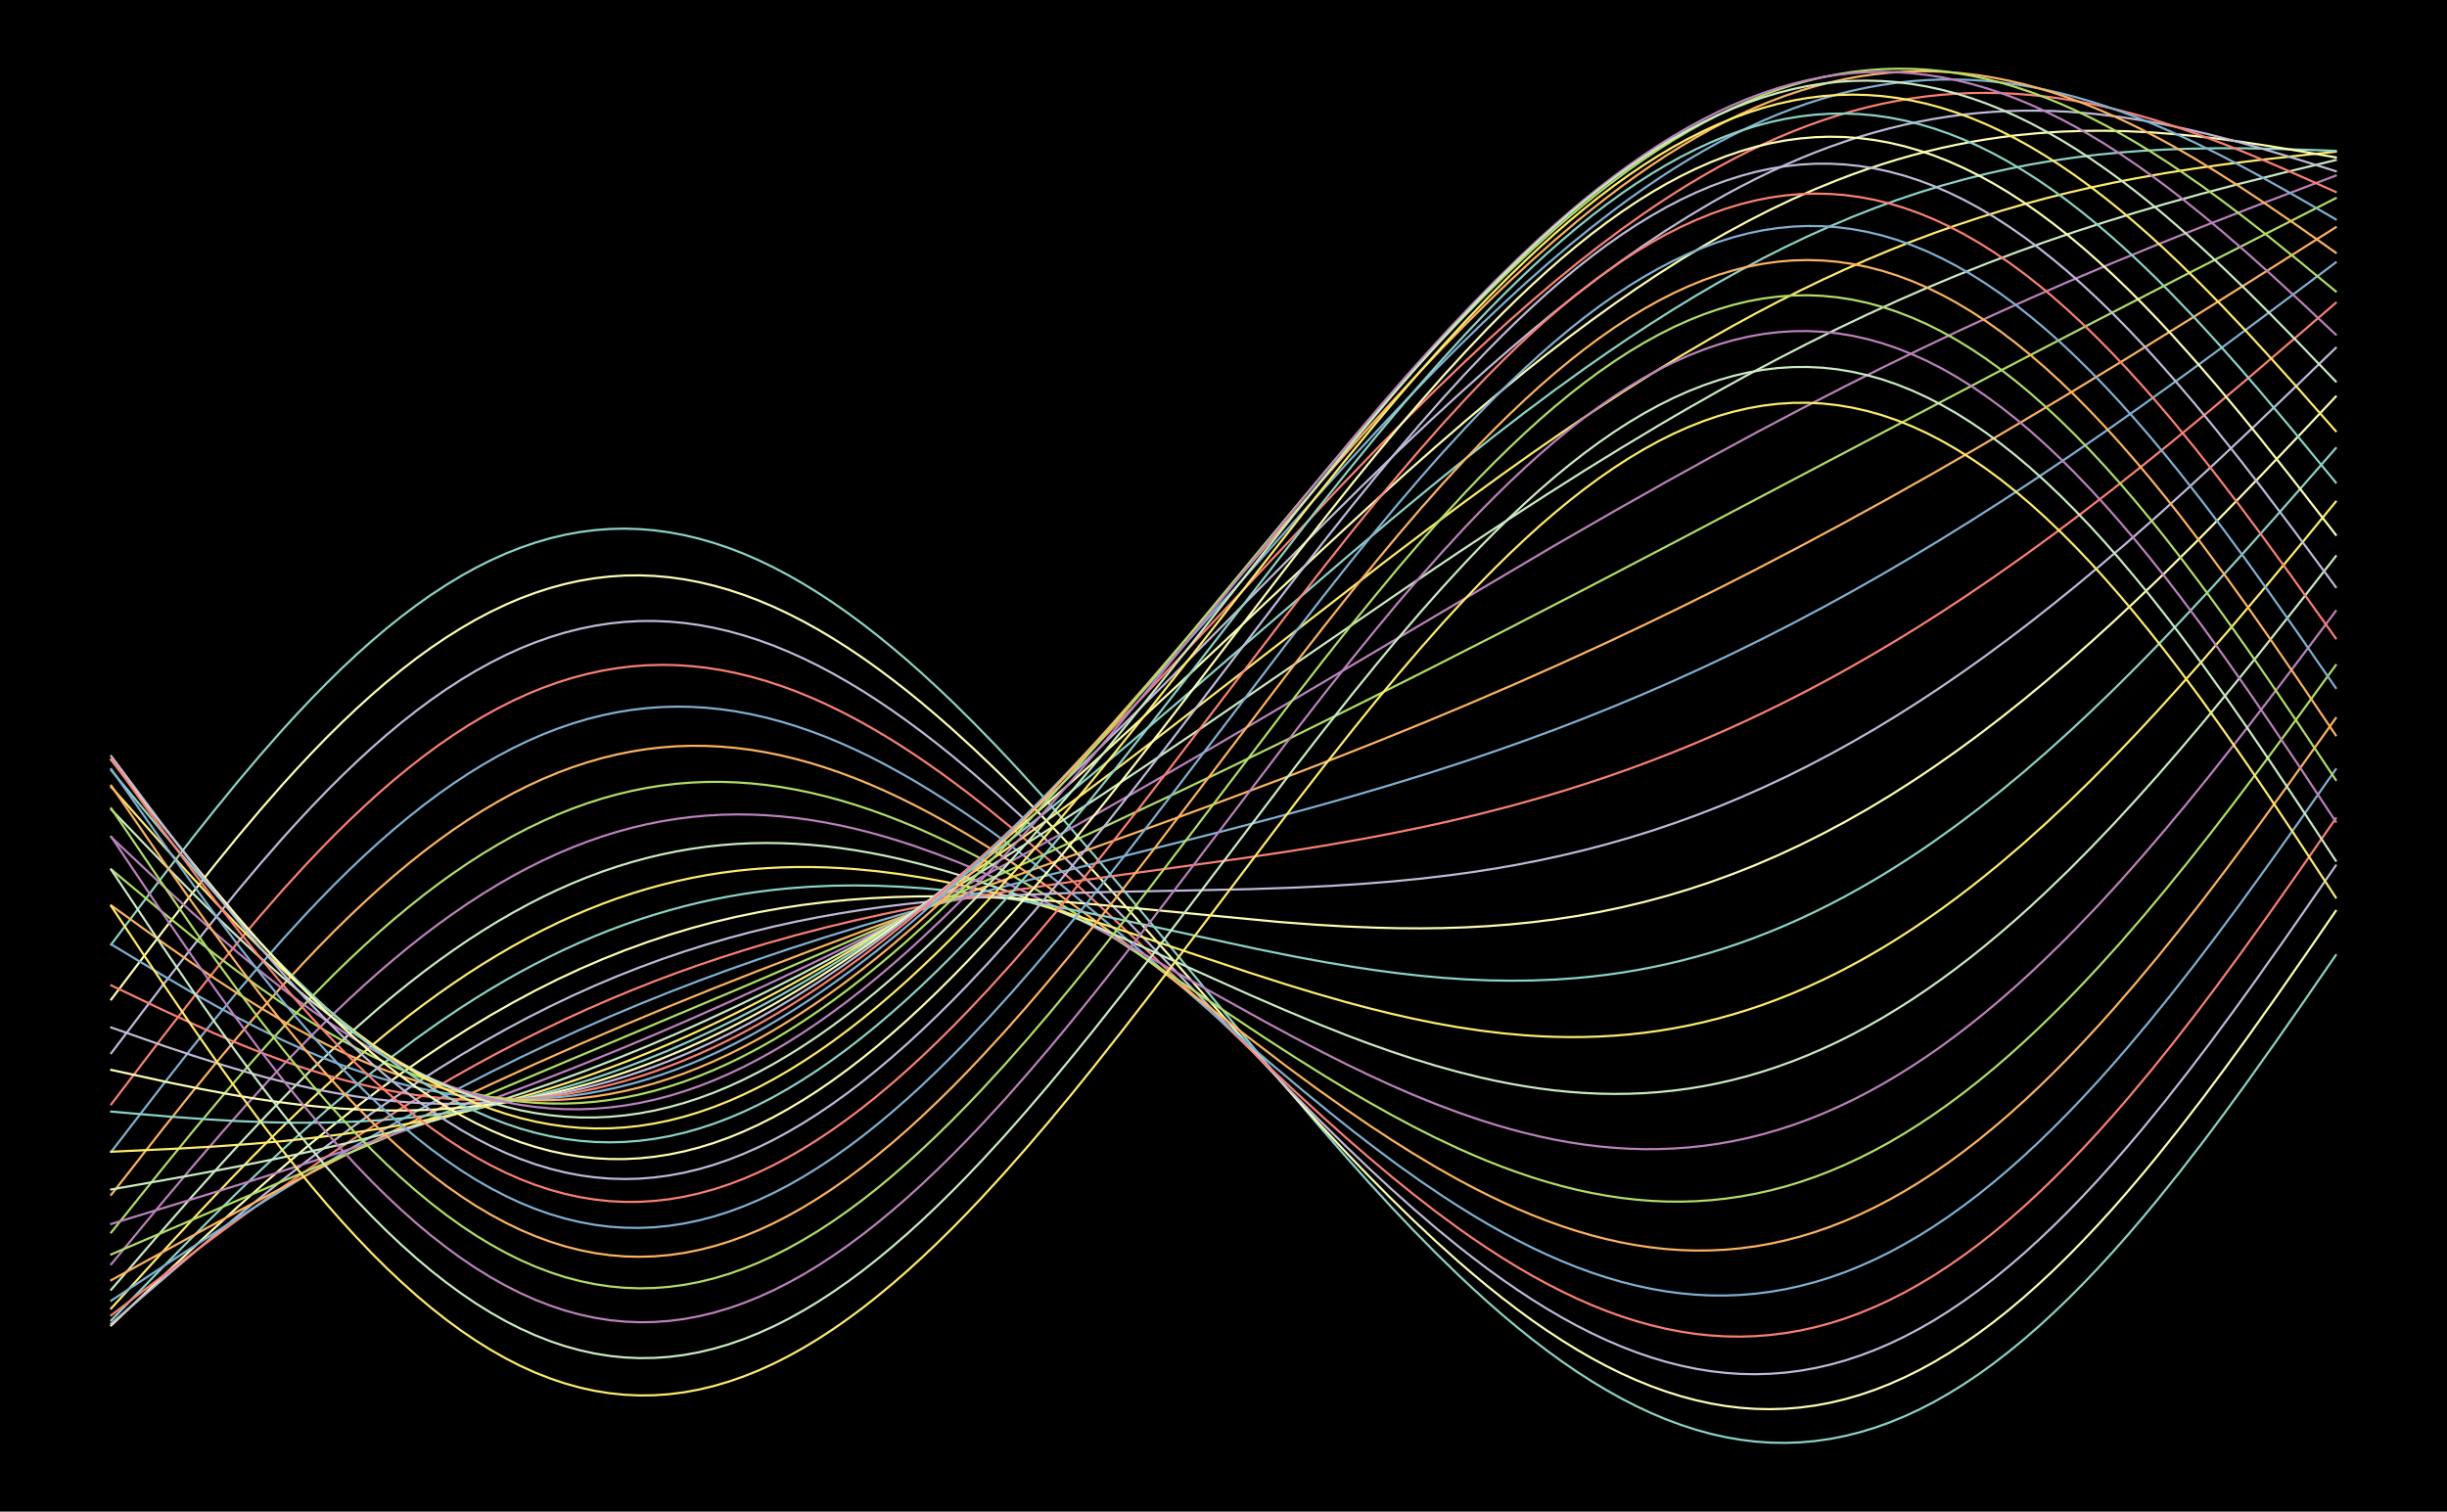 <?xml version="1.0" encoding="utf-8" standalone="no"?>
<!DOCTYPE svg PUBLIC "-//W3C//DTD SVG 1.1//EN"
  "http://www.w3.org/Graphics/SVG/1.1/DTD/svg11.dtd">
<svg height="698.4pt" version="1.1" viewBox="0 0 1130.4 698.4" width="1130.4pt" xmlns="http://www.w3.org/2000/svg" xmlns:xlink="http://www.w3.org/1999/xlink">
 <defs>
  <style type="text/css">*{stroke-linecap:butt;stroke-linejoin:round;}</style>
 </defs>
 <g id="figure_1">
  <g id="patch_1">
   <path d="M 0 698.4 
L 1130.4 698.4 
L 1130.4 0 
L 0 0 
z
"/>
  </g>
  <g id="axes_1">
   <g id="line2d_1">
    <path clip-path="url(#p6715368a2f)" d="M 51.382 436.328 
L 75.44 404.55 
L 89.188 386.801 
L 99.499 373.821 
L 109.809 361.201 
L 120.12 349.003 
L 130.431 337.285 
L 137.305 329.766 
L 144.178 322.497 
L 151.052 315.494 
L 157.926 308.767 
L 164.8 302.329 
L 171.674 296.19 
L 178.548 290.36 
L 185.421 284.85 
L 192.295 279.666 
L 199.169 274.816 
L 206.043 270.308 
L 212.917 266.146 
L 219.79 262.337 
L 226.664 258.884 
L 233.538 255.792 
L 240.412 253.063 
L 247.286 250.699 
L 254.16 248.704 
L 261.033 247.076 
L 267.907 245.818 
L 274.781 244.928 
L 281.655 244.405 
L 288.529 244.249 
L 295.402 244.457 
L 302.276 245.027 
L 309.15 245.955 
L 316.024 247.238 
L 322.898 248.872 
L 329.772 250.851 
L 336.645 253.172 
L 343.519 255.827 
L 350.393 258.812 
L 357.267 262.119 
L 364.141 265.742 
L 371.015 269.673 
L 377.888 273.904 
L 384.762 278.428 
L 391.636 283.236 
L 398.51 288.319 
L 405.384 293.668 
L 412.257 299.274 
L 419.131 305.126 
L 426.005 311.214 
L 432.879 317.529 
L 439.753 324.06 
L 450.063 334.236 
L 460.374 344.836 
L 470.685 355.82 
L 480.996 367.149 
L 491.306 378.783 
L 505.054 394.698 
L 518.802 410.983 
L 535.986 431.705 
L 594.414 502.623 
L 608.161 518.834 
L 621.909 534.655 
L 632.22 546.206 
L 642.53 557.442 
L 652.841 568.323 
L 663.152 578.812 
L 673.463 588.869 
L 680.337 595.316 
L 687.21 601.545 
L 694.084 607.546 
L 700.958 613.308 
L 707.832 618.821 
L 714.706 624.076 
L 721.579 629.064 
L 728.453 633.777 
L 735.327 638.204 
L 742.201 642.339 
L 749.075 646.174 
L 755.949 649.7 
L 762.822 652.911 
L 769.696 655.8 
L 776.57 658.361 
L 783.444 660.588 
L 790.318 662.475 
L 797.191 664.018 
L 804.065 665.211 
L 810.939 666.05 
L 817.813 666.533 
L 824.687 666.655 
L 831.561 666.413 
L 838.434 665.807 
L 845.308 664.834 
L 852.182 663.492 
L 859.056 661.782 
L 865.93 659.703 
L 872.804 657.255 
L 879.677 654.441 
L 886.551 651.261 
L 893.425 647.718 
L 900.299 643.814 
L 907.173 639.553 
L 914.046 634.94 
L 920.92 629.979 
L 927.794 624.675 
L 934.668 619.035 
L 941.542 613.065 
L 948.416 606.773 
L 955.289 600.167 
L 962.163 593.256 
L 969.037 586.05 
L 975.911 578.558 
L 982.785 570.792 
L 989.658 562.763 
L 996.532 554.485 
L 1006.843 541.629 
L 1017.154 528.29 
L 1027.465 514.52 
L 1037.775 500.375 
L 1051.523 481.039 
L 1065.271 461.303 
L 1079.018 441.335 
L 1079.018 441.335 
" style="fill:none;stroke:#8dd3c7;stroke-linecap:square;"/>
   </g>
   <g id="line2d_2">
    <path clip-path="url(#p6715368a2f)" d="M 51.382 461.769 
L 75.44 429.996 
L 89.188 412.237 
L 99.499 399.239 
L 109.809 386.59 
L 120.12 374.35 
L 130.431 362.575 
L 137.305 355.008 
L 144.178 347.684 
L 151.052 340.617 
L 157.926 333.818 
L 164.8 327.299 
L 171.674 321.069 
L 178.548 315.139 
L 185.421 309.518 
L 192.295 304.213 
L 199.169 299.232 
L 206.043 294.581 
L 212.917 290.266 
L 219.79 286.292 
L 226.664 282.663 
L 233.538 279.384 
L 240.412 276.456 
L 247.286 273.882 
L 254.16 271.663 
L 261.033 269.801 
L 267.907 268.296 
L 274.781 267.148 
L 281.655 266.356 
L 288.529 265.917 
L 295.402 265.832 
L 302.276 266.096 
L 309.15 266.707 
L 316.024 267.661 
L 322.898 268.954 
L 329.772 270.582 
L 336.645 272.54 
L 343.519 274.821 
L 350.393 277.421 
L 357.267 280.333 
L 364.141 283.55 
L 371.015 287.064 
L 377.888 290.87 
L 384.762 294.958 
L 391.636 299.32 
L 398.51 303.948 
L 405.384 308.833 
L 412.257 313.966 
L 419.131 319.337 
L 426.005 324.936 
L 432.879 330.754 
L 439.753 336.78 
L 450.063 346.186 
L 460.374 356.001 
L 470.685 366.186 
L 480.996 376.704 
L 491.306 387.515 
L 505.054 402.318 
L 518.802 417.476 
L 535.986 436.774 
L 594.414 502.802 
L 608.161 517.871 
L 621.909 532.559 
L 632.22 543.269 
L 642.53 553.673 
L 652.841 563.732 
L 663.152 573.409 
L 673.463 582.667 
L 680.337 588.59 
L 687.21 594.301 
L 694.084 599.789 
L 700.958 605.047 
L 707.832 610.063 
L 714.706 614.829 
L 721.579 619.336 
L 728.453 623.576 
L 735.327 627.54 
L 742.201 631.22 
L 749.075 634.609 
L 755.949 637.7 
L 762.822 640.485 
L 769.696 642.958 
L 776.57 645.113 
L 783.444 646.945 
L 790.318 648.447 
L 797.191 649.616 
L 804.065 650.446 
L 810.939 650.934 
L 817.813 651.076 
L 824.687 650.87 
L 831.561 650.312 
L 838.434 649.4 
L 845.308 648.133 
L 852.182 646.509 
L 859.056 644.529 
L 865.93 642.192 
L 872.804 639.499 
L 879.677 636.45 
L 886.551 633.048 
L 893.425 629.294 
L 900.299 625.191 
L 907.173 620.743 
L 914.046 615.954 
L 920.92 610.829 
L 927.794 605.372 
L 934.668 599.59 
L 941.542 593.489 
L 948.416 587.076 
L 955.289 580.359 
L 962.163 573.348 
L 969.037 566.051 
L 975.911 558.478 
L 982.785 550.64 
L 989.658 542.548 
L 996.532 534.215 
L 1006.843 521.291 
L 1017.154 507.9 
L 1027.465 494.092 
L 1037.775 479.923 
L 1051.523 460.57 
L 1068.707 435.853 
L 1079.018 420.866 
L 1079.018 420.866 
" style="fill:none;stroke:#feffb3;stroke-linecap:square;"/>
   </g>
   <g id="line2d_3">
    <path clip-path="url(#p6715368a2f)" d="M 51.382 486.584 
L 75.44 454.874 
L 89.188 437.137 
L 99.499 424.145 
L 109.809 411.49 
L 120.12 399.23 
L 130.431 387.42 
L 137.305 379.82 
L 144.178 372.454 
L 151.052 365.337 
L 157.926 358.478 
L 164.8 351.89 
L 171.674 345.581 
L 178.548 339.562 
L 185.421 333.841 
L 192.295 328.425 
L 199.169 323.322 
L 206.043 318.538 
L 212.917 314.078 
L 219.79 309.947 
L 226.664 306.15 
L 233.538 302.689 
L 240.412 299.568 
L 247.286 296.788 
L 254.16 294.352 
L 261.033 292.26 
L 267.907 290.512 
L 274.781 289.108 
L 281.655 288.048 
L 288.529 287.329 
L 295.402 286.951 
L 302.276 286.91 
L 309.15 287.203 
L 316.024 287.827 
L 322.898 288.779 
L 329.772 290.053 
L 336.645 291.645 
L 343.519 293.55 
L 350.393 295.761 
L 357.267 298.273 
L 364.141 301.079 
L 371.015 304.172 
L 377.888 307.545 
L 384.762 311.191 
L 391.636 315.1 
L 398.51 319.266 
L 405.384 323.679 
L 412.257 328.331 
L 419.131 333.212 
L 426.005 338.313 
L 432.879 343.625 
L 439.753 349.136 
L 450.063 357.757 
L 460.374 366.77 
L 470.685 376.14 
L 480.996 385.829 
L 491.306 395.8 
L 505.054 409.466 
L 518.802 423.471 
L 535.986 441.313 
L 594.414 502.34 
L 608.161 516.24 
L 621.909 529.771 
L 632.22 539.621 
L 642.53 549.174 
L 652.841 558.393 
L 663.152 567.243 
L 673.463 575.687 
L 680.337 581.074 
L 687.21 586.257 
L 694.084 591.225 
L 700.958 595.968 
L 707.832 600.479 
L 714.706 604.748 
L 721.579 608.767 
L 728.453 612.526 
L 735.327 616.02 
L 742.201 619.239 
L 749.075 622.176 
L 755.949 624.825 
L 762.822 627.18 
L 769.696 629.232 
L 776.57 630.978 
L 783.444 632.411 
L 790.318 633.526 
L 797.191 634.319 
L 804.065 634.786 
L 810.939 634.921 
L 817.813 634.723 
L 824.687 634.188 
L 831.561 633.314 
L 838.434 632.098 
L 845.308 630.54 
L 852.182 628.638 
L 859.056 626.391 
L 865.93 623.8 
L 872.804 620.865 
L 879.677 617.588 
L 886.551 613.969 
L 893.425 610.011 
L 900.299 605.717 
L 907.173 601.089 
L 914.046 596.133 
L 920.92 590.852 
L 927.794 585.251 
L 934.668 579.337 
L 941.542 573.115 
L 948.416 566.593 
L 955.289 559.778 
L 962.163 552.679 
L 969.037 545.304 
L 975.911 537.663 
L 982.785 529.767 
L 989.658 521.626 
L 999.969 508.982 
L 1010.28 495.858 
L 1020.591 482.299 
L 1030.901 468.356 
L 1041.212 454.083 
L 1054.96 434.64 
L 1072.144 409.883 
L 1079.018 399.904 
L 1079.018 399.904 
" style="fill:none;stroke:#bfbbd9;stroke-linecap:square;"/>
   </g>
   <g id="line2d_4">
    <path clip-path="url(#p6715368a2f)" d="M 51.382 510.211 
L 75.44 478.671 
L 89.188 461.017 
L 99.499 448.076 
L 109.809 435.458 
L 120.12 423.221 
L 130.431 411.415 
L 140.742 400.089 
L 147.615 392.825 
L 154.489 385.805 
L 161.363 379.039 
L 168.237 372.538 
L 175.111 366.31 
L 181.984 360.365 
L 188.858 354.71 
L 195.732 349.352 
L 202.606 344.297 
L 209.48 339.552 
L 216.354 335.121 
L 223.227 331.008 
L 230.101 327.217 
L 236.975 323.751 
L 243.849 320.612 
L 250.723 317.802 
L 257.596 315.322 
L 264.47 313.174 
L 271.344 311.355 
L 278.218 309.867 
L 285.092 308.708 
L 291.966 307.877 
L 298.839 307.37 
L 305.713 307.187 
L 312.587 307.322 
L 319.461 307.774 
L 326.335 308.538 
L 333.209 309.609 
L 340.082 310.982 
L 346.956 312.652 
L 353.83 314.614 
L 360.704 316.862 
L 367.578 319.388 
L 374.451 322.186 
L 381.325 325.248 
L 388.199 328.568 
L 395.073 332.138 
L 401.947 335.949 
L 408.821 339.992 
L 415.694 344.26 
L 422.568 348.743 
L 429.442 353.432 
L 436.316 358.318 
L 446.627 365.994 
L 456.937 374.057 
L 467.248 382.472 
L 477.559 391.205 
L 487.87 400.218 
L 498.18 409.476 
L 511.928 422.135 
L 529.112 438.34 
L 553.171 461.417 
L 580.666 487.778 
L 597.851 503.936 
L 611.598 516.542 
L 621.909 525.752 
L 632.22 534.712 
L 642.53 543.384 
L 652.841 551.734 
L 663.152 559.727 
L 673.463 567.329 
L 680.337 572.164 
L 687.21 576.801 
L 694.084 581.232 
L 700.958 585.447 
L 707.832 589.438 
L 714.706 593.196 
L 721.579 596.712 
L 728.453 599.98 
L 735.327 602.991 
L 742.201 605.739 
L 749.075 608.215 
L 755.949 610.415 
L 762.822 612.33 
L 769.696 613.956 
L 776.57 615.286 
L 783.444 616.316 
L 790.318 617.04 
L 797.191 617.455 
L 804.065 617.555 
L 810.939 617.338 
L 817.813 616.8 
L 824.687 615.939 
L 831.561 614.751 
L 838.434 613.236 
L 845.308 611.391 
L 852.182 609.216 
L 859.056 606.71 
L 865.93 603.873 
L 872.804 600.706 
L 879.677 597.21 
L 886.551 593.387 
L 893.425 589.238 
L 900.299 584.766 
L 907.173 579.974 
L 914.046 574.866 
L 920.92 569.447 
L 927.794 563.721 
L 934.668 557.694 
L 941.542 551.372 
L 948.416 544.761 
L 955.289 537.87 
L 962.163 530.706 
L 969.037 523.277 
L 975.911 515.594 
L 982.785 507.665 
L 993.095 495.335 
L 1003.406 482.517 
L 1013.717 469.252 
L 1024.028 455.586 
L 1034.338 441.569 
L 1048.086 422.425 
L 1061.834 402.887 
L 1079.018 378.138 
L 1079.018 378.138 
" style="fill:none;stroke:#fa8174;stroke-linecap:square;"/>
   </g>
   <g id="line2d_5">
    <path clip-path="url(#p6715368a2f)" d="M 51.382 532.16 
L 75.44 500.941 
L 89.188 483.453 
L 99.499 470.624 
L 109.809 458.104 
L 120.12 445.947 
L 130.431 434.203 
L 140.742 422.916 
L 147.615 415.667 
L 154.489 408.649 
L 161.363 401.875 
L 168.237 395.354 
L 175.111 389.094 
L 181.984 383.104 
L 188.858 377.391 
L 195.732 371.961 
L 202.606 366.822 
L 209.48 361.977 
L 216.354 357.433 
L 223.227 353.192 
L 230.101 349.259 
L 236.975 345.635 
L 243.849 342.325 
L 250.723 339.328 
L 257.596 336.647 
L 264.47 334.281 
L 271.344 332.23 
L 278.218 330.495 
L 285.092 329.073 
L 291.966 327.964 
L 298.839 327.165 
L 305.713 326.674 
L 312.587 326.487 
L 319.461 326.602 
L 326.335 327.014 
L 333.209 327.719 
L 340.082 328.713 
L 346.956 329.99 
L 353.83 331.544 
L 360.704 333.37 
L 367.578 335.462 
L 374.451 337.813 
L 381.325 340.416 
L 388.199 343.265 
L 395.073 346.35 
L 401.947 349.666 
L 408.821 353.203 
L 415.694 356.953 
L 422.568 360.909 
L 429.442 365.06 
L 436.316 369.398 
L 446.627 376.235 
L 456.937 383.44 
L 467.248 390.98 
L 477.559 398.821 
L 487.87 406.928 
L 501.617 418.091 
L 515.365 429.58 
L 532.549 444.27 
L 566.918 474.095 
L 587.54 491.816 
L 601.288 503.376 
L 615.035 514.633 
L 625.346 522.826 
L 635.657 530.766 
L 645.967 538.419 
L 656.278 545.752 
L 666.589 552.731 
L 673.463 557.173 
L 680.337 561.433 
L 687.21 565.505 
L 694.084 569.379 
L 700.958 573.046 
L 707.832 576.498 
L 714.706 579.728 
L 721.579 582.727 
L 728.453 585.488 
L 735.327 588.004 
L 742.201 590.267 
L 749.075 592.271 
L 755.949 594.011 
L 762.822 595.479 
L 769.696 596.67 
L 776.57 597.579 
L 783.444 598.201 
L 790.318 598.531 
L 797.191 598.565 
L 804.065 598.299 
L 810.939 597.73 
L 817.813 596.854 
L 824.687 595.67 
L 831.561 594.174 
L 838.434 592.365 
L 845.308 590.242 
L 852.182 587.804 
L 859.056 585.05 
L 865.93 581.981 
L 872.804 578.596 
L 879.677 574.897 
L 886.551 570.886 
L 893.425 566.564 
L 900.299 561.935 
L 907.173 557 
L 914.046 551.764 
L 920.92 546.231 
L 927.794 540.405 
L 934.668 534.293 
L 941.542 527.899 
L 948.416 521.23 
L 955.289 514.294 
L 962.163 507.097 
L 969.037 499.648 
L 975.911 491.957 
L 982.785 484.031 
L 993.095 471.728 
L 1003.406 458.958 
L 1013.717 445.763 
L 1024.028 432.187 
L 1034.338 418.275 
L 1048.086 399.293 
L 1061.834 379.936 
L 1079.018 355.43 
L 1079.018 355.43 
" style="fill:none;stroke:#81b1d2;stroke-linecap:square;"/>
   </g>
   <g id="line2d_6">
    <path clip-path="url(#p6715368a2f)" d="M 51.382 552.013 
L 75.44 521.296 
L 89.188 504.078 
L 99.499 491.435 
L 109.809 479.086 
L 120.12 467.082 
L 130.431 455.469 
L 140.742 444.289 
L 147.615 437.096 
L 154.489 430.124 
L 161.363 423.382 
L 168.237 416.879 
L 175.111 410.624 
L 181.984 404.625 
L 188.858 398.888 
L 195.732 393.42 
L 202.606 388.227 
L 209.48 383.313 
L 216.354 378.683 
L 223.227 374.341 
L 230.101 370.29 
L 236.975 366.532 
L 243.849 363.071 
L 250.723 359.907 
L 257.596 357.041 
L 264.47 354.473 
L 271.344 352.205 
L 278.218 350.234 
L 285.092 348.561 
L 291.966 347.183 
L 298.839 346.098 
L 305.713 345.305 
L 312.587 344.8 
L 319.461 344.579 
L 326.335 344.64 
L 333.209 344.978 
L 340.082 345.588 
L 346.956 346.466 
L 353.83 347.607 
L 360.704 349.005 
L 367.578 350.653 
L 374.451 352.546 
L 381.325 354.677 
L 388.199 357.04 
L 395.073 359.627 
L 401.947 362.431 
L 408.821 365.444 
L 415.694 368.658 
L 422.568 372.065 
L 429.442 375.657 
L 436.316 379.426 
L 446.627 385.389 
L 456.937 391.699 
L 467.248 398.323 
L 477.559 405.231 
L 487.87 412.389 
L 501.617 422.264 
L 515.365 432.444 
L 532.549 445.475 
L 594.414 492.785 
L 608.161 502.873 
L 621.909 512.63 
L 632.22 519.684 
L 642.53 526.474 
L 652.841 532.97 
L 663.152 539.14 
L 673.463 544.953 
L 680.337 548.617 
L 687.21 552.1 
L 694.084 555.395 
L 700.958 558.494 
L 707.832 561.389 
L 714.706 564.073 
L 721.579 566.538 
L 728.453 568.776 
L 735.327 570.782 
L 742.201 572.549 
L 749.075 574.07 
L 755.949 575.339 
L 762.822 576.352 
L 769.696 577.102 
L 776.57 577.584 
L 783.444 577.794 
L 790.318 577.728 
L 797.191 577.381 
L 804.065 576.75 
L 810.939 575.832 
L 817.813 574.624 
L 824.687 573.123 
L 831.561 571.327 
L 838.434 569.235 
L 845.308 566.846 
L 852.182 564.158 
L 859.056 561.171 
L 865.93 557.885 
L 872.804 554.302 
L 879.677 550.421 
L 886.551 546.244 
L 893.425 541.774 
L 900.299 537.012 
L 907.173 531.962 
L 914.046 526.627 
L 920.92 521.011 
L 927.794 515.119 
L 934.668 508.955 
L 941.542 502.525 
L 948.416 495.835 
L 955.289 488.892 
L 962.163 481.703 
L 969.037 474.276 
L 975.911 466.619 
L 986.222 454.723 
L 996.532 442.364 
L 1006.843 429.576 
L 1017.154 416.4 
L 1027.465 402.878 
L 1041.212 384.389 
L 1054.96 365.483 
L 1072.144 341.461 
L 1079.018 331.787 
L 1079.018 331.787 
" style="fill:none;stroke:#fdb462;stroke-linecap:square;"/>
   </g>
   <g id="line2d_7">
    <path clip-path="url(#p6715368a2f)" d="M 51.382 569.421 
L 75.44 539.415 
L 89.188 522.583 
L 102.935 506.149 
L 113.246 494.158 
L 123.557 482.505 
L 133.868 471.234 
L 144.178 460.381 
L 154.489 449.984 
L 161.363 443.32 
L 168.237 436.881 
L 175.111 430.675 
L 181.984 424.709 
L 188.858 418.988 
L 195.732 413.52 
L 202.606 408.309 
L 209.48 403.361 
L 216.354 398.678 
L 223.227 394.266 
L 230.101 390.126 
L 236.975 386.262 
L 243.849 382.675 
L 250.723 379.367 
L 257.596 376.338 
L 264.47 373.589 
L 271.344 371.12 
L 278.218 368.93 
L 285.092 367.018 
L 291.966 365.383 
L 298.839 364.023 
L 305.713 362.936 
L 312.587 362.118 
L 319.461 361.567 
L 326.335 361.279 
L 333.209 361.251 
L 340.082 361.477 
L 346.956 361.954 
L 353.83 362.676 
L 360.704 363.638 
L 367.578 364.835 
L 374.451 366.261 
L 381.325 367.91 
L 388.199 369.774 
L 395.073 371.848 
L 401.947 374.125 
L 408.821 376.597 
L 415.694 379.257 
L 422.568 382.096 
L 429.442 385.109 
L 439.753 389.932 
L 450.063 395.097 
L 460.374 400.575 
L 470.685 406.336 
L 480.996 412.35 
L 491.306 418.586 
L 505.054 427.191 
L 518.802 436.058 
L 539.423 449.685 
L 584.103 479.4 
L 597.851 488.28 
L 611.598 496.902 
L 621.909 503.154 
L 632.22 509.188 
L 642.53 514.974 
L 652.841 520.481 
L 663.152 525.681 
L 673.463 530.544 
L 680.337 533.587 
L 687.21 536.46 
L 694.084 539.156 
L 700.958 541.667 
L 707.832 543.986 
L 714.706 546.107 
L 721.579 548.021 
L 728.453 549.723 
L 735.327 551.207 
L 742.201 552.465 
L 749.075 553.493 
L 755.949 554.285 
L 762.822 554.835 
L 769.696 555.139 
L 776.57 555.192 
L 783.444 554.989 
L 790.318 554.527 
L 797.191 553.801 
L 804.065 552.809 
L 810.939 551.548 
L 817.813 550.015 
L 824.687 548.207 
L 831.561 546.123 
L 838.434 543.761 
L 845.308 541.12 
L 852.182 538.199 
L 859.056 534.999 
L 865.93 531.519 
L 872.804 527.759 
L 879.677 523.721 
L 886.551 519.406 
L 893.425 514.816 
L 900.299 509.953 
L 907.173 504.82 
L 914.046 499.421 
L 920.92 493.758 
L 927.794 487.836 
L 934.668 481.661 
L 941.542 475.236 
L 948.416 468.569 
L 955.289 461.664 
L 962.163 454.53 
L 969.037 447.173 
L 979.348 435.737 
L 989.658 423.846 
L 999.969 411.533 
L 1010.28 398.832 
L 1020.591 385.78 
L 1030.901 372.419 
L 1044.649 354.198 
L 1058.397 335.617 
L 1079.018 307.339 
L 1079.018 307.339 
" style="fill:none;stroke:#b3de69;stroke-linecap:square;"/>
   </g>
   <g id="line2d_8">
    <path clip-path="url(#p6715368a2f)" d="M 51.382 584.104 
L 75.44 555.037 
L 89.188 538.718 
L 102.935 522.769 
L 113.246 511.117 
L 123.557 499.78 
L 133.868 488.795 
L 144.178 478.2 
L 154.489 468.026 
L 161.363 461.493 
L 168.237 455.168 
L 175.111 449.058 
L 181.984 443.17 
L 188.858 437.511 
L 195.732 432.085 
L 202.606 426.898 
L 209.48 421.954 
L 216.354 417.256 
L 223.227 412.809 
L 230.101 408.614 
L 236.975 404.674 
L 243.849 400.991 
L 250.723 397.566 
L 257.596 394.399 
L 264.47 391.492 
L 271.344 388.844 
L 278.218 386.454 
L 285.092 384.321 
L 291.966 382.445 
L 298.839 380.822 
L 305.713 379.452 
L 312.587 378.331 
L 319.461 377.457 
L 326.335 376.826 
L 333.209 376.434 
L 340.082 376.278 
L 346.956 376.353 
L 353.83 376.655 
L 360.704 377.179 
L 367.578 377.92 
L 374.451 378.871 
L 381.325 380.028 
L 388.199 381.384 
L 395.073 382.934 
L 401.947 384.67 
L 408.821 386.586 
L 415.694 388.675 
L 422.568 390.93 
L 432.879 394.607 
L 443.19 398.616 
L 453.5 402.93 
L 463.811 407.522 
L 474.122 412.364 
L 484.433 417.428 
L 498.18 424.476 
L 511.928 431.798 
L 529.112 441.228 
L 560.045 458.555 
L 584.103 471.905 
L 597.851 479.321 
L 611.598 486.493 
L 621.909 491.67 
L 632.22 496.644 
L 642.53 501.384 
L 652.841 505.865 
L 663.152 510.058 
L 673.463 513.938 
L 683.773 517.48 
L 690.647 519.641 
L 697.521 521.634 
L 704.395 523.451 
L 711.269 525.087 
L 718.143 526.535 
L 725.016 527.788 
L 731.89 528.841 
L 738.764 529.688 
L 745.638 530.323 
L 752.512 530.742 
L 759.385 530.939 
L 766.259 530.909 
L 773.133 530.649 
L 780.007 530.154 
L 786.881 529.42 
L 793.755 528.443 
L 800.628 527.222 
L 807.502 525.751 
L 814.376 524.03 
L 821.25 522.056 
L 828.124 519.826 
L 834.998 517.34 
L 841.871 514.597 
L 848.745 511.594 
L 855.619 508.333 
L 862.493 504.812 
L 869.367 501.033 
L 876.24 496.995 
L 883.114 492.701 
L 889.988 488.151 
L 896.862 483.348 
L 903.736 478.293 
L 910.61 472.991 
L 917.483 467.443 
L 924.357 461.655 
L 931.231 455.629 
L 938.105 449.371 
L 944.979 442.885 
L 951.852 436.178 
L 958.726 429.255 
L 969.037 418.48 
L 979.348 407.259 
L 989.658 395.618 
L 999.969 383.588 
L 1010.28 371.199 
L 1020.591 358.486 
L 1034.338 341.099 
L 1048.086 323.3 
L 1065.271 300.636 
L 1079.018 282.315 
L 1079.018 282.315 
" style="fill:none;stroke:#bc82bd;stroke-linecap:square;"/>
   </g>
   <g id="line2d_9">
    <path clip-path="url(#p6715368a2f)" d="M 51.382 595.853 
L 75.44 567.961 
L 89.188 552.29 
L 102.935 536.957 
L 113.246 525.741 
L 123.557 514.812 
L 133.868 504.206 
L 144.178 493.956 
L 154.489 484.091 
L 164.8 474.638 
L 175.111 465.621 
L 181.984 459.862 
L 188.858 454.312 
L 195.732 448.975 
L 202.606 443.856 
L 209.48 438.958 
L 216.354 434.286 
L 223.227 429.842 
L 230.101 425.628 
L 236.975 421.648 
L 243.849 417.901 
L 250.723 414.39 
L 257.596 411.114 
L 264.47 408.075 
L 271.344 405.272 
L 278.218 402.705 
L 285.092 400.372 
L 291.966 398.272 
L 298.839 396.404 
L 305.713 394.765 
L 312.587 393.354 
L 319.461 392.167 
L 326.335 391.202 
L 333.209 390.454 
L 340.082 389.921 
L 346.956 389.598 
L 353.83 389.481 
L 360.704 389.566 
L 367.578 389.848 
L 374.451 390.321 
L 381.325 390.982 
L 388.199 391.823 
L 395.073 392.839 
L 401.947 394.024 
L 408.821 395.373 
L 415.694 396.879 
L 426.005 399.417 
L 436.316 402.27 
L 446.627 405.416 
L 456.937 408.828 
L 467.248 412.484 
L 477.559 416.356 
L 491.306 421.811 
L 505.054 427.543 
L 522.239 434.998 
L 546.297 445.752 
L 577.229 459.601 
L 594.414 467.057 
L 608.161 472.789 
L 621.909 478.247 
L 632.22 482.123 
L 642.53 485.783 
L 652.841 489.204 
L 663.152 492.361 
L 673.463 495.229 
L 683.773 497.786 
L 690.647 499.307 
L 697.521 500.673 
L 704.395 501.878 
L 711.269 502.917 
L 718.143 503.784 
L 725.016 504.472 
L 731.89 504.977 
L 738.764 505.293 
L 745.638 505.415 
L 752.512 505.339 
L 759.385 505.06 
L 766.259 504.574 
L 773.133 503.877 
L 780.007 502.966 
L 786.881 501.836 
L 793.755 500.484 
L 800.628 498.909 
L 807.502 497.106 
L 814.376 495.075 
L 821.25 492.812 
L 828.124 490.317 
L 834.998 487.587 
L 841.871 484.622 
L 848.745 481.421 
L 855.619 477.984 
L 862.493 474.311 
L 869.367 470.402 
L 876.24 466.258 
L 883.114 461.879 
L 889.988 457.268 
L 896.862 452.426 
L 903.736 447.355 
L 910.61 442.058 
L 917.483 436.539 
L 924.357 430.799 
L 931.231 424.844 
L 938.105 418.677 
L 944.979 412.304 
L 955.289 402.367 
L 965.6 391.995 
L 975.911 381.209 
L 986.222 370.034 
L 996.532 358.495 
L 1006.843 346.621 
L 1017.154 334.442 
L 1030.901 317.787 
L 1044.649 300.736 
L 1061.834 279.01 
L 1079.018 257.016 
L 1079.018 257.016 
" style="fill:none;stroke:#ccebc4;stroke-linecap:square;"/>
   </g>
   <g id="line2d_10">
    <path clip-path="url(#p6715368a2f)" d="M 51.382 604.521 
L 78.877 574.305 
L 92.625 559.485 
L 106.372 544.994 
L 116.683 534.394 
L 126.994 524.063 
L 137.305 514.033 
L 147.615 504.331 
L 157.926 494.984 
L 168.237 486.014 
L 178.548 477.441 
L 188.858 469.283 
L 195.732 464.083 
L 202.606 459.078 
L 209.48 454.272 
L 216.354 449.668 
L 223.227 445.269 
L 230.101 441.076 
L 236.975 437.091 
L 243.849 433.317 
L 250.723 429.752 
L 257.596 426.4 
L 264.47 423.258 
L 271.344 420.328 
L 278.218 417.609 
L 285.092 415.099 
L 291.966 412.798 
L 298.839 410.704 
L 305.713 408.816 
L 312.587 407.13 
L 319.461 405.645 
L 326.335 404.357 
L 333.209 403.264 
L 340.082 402.362 
L 346.956 401.648 
L 353.83 401.118 
L 360.704 400.768 
L 367.578 400.593 
L 374.451 400.588 
L 381.325 400.75 
L 388.199 401.073 
L 395.073 401.552 
L 405.384 402.551 
L 415.694 403.87 
L 426.005 405.488 
L 436.316 407.387 
L 446.627 409.543 
L 456.937 411.936 
L 467.248 414.543 
L 477.559 417.341 
L 491.306 421.329 
L 505.054 425.558 
L 522.239 431.096 
L 546.297 439.115 
L 577.229 449.418 
L 594.414 454.914 
L 608.161 459.096 
L 621.909 463.027 
L 632.22 465.776 
L 642.53 468.329 
L 652.841 470.664 
L 663.152 472.76 
L 673.463 474.594 
L 683.773 476.147 
L 694.084 477.399 
L 704.395 478.331 
L 711.269 478.766 
L 718.143 479.045 
L 725.016 479.163 
L 731.89 479.116 
L 738.764 478.9 
L 745.638 478.509 
L 752.512 477.94 
L 759.385 477.189 
L 766.259 476.251 
L 773.133 475.124 
L 780.007 473.804 
L 786.881 472.288 
L 793.755 470.573 
L 800.628 468.658 
L 807.502 466.539 
L 814.376 464.214 
L 821.25 461.682 
L 828.124 458.942 
L 834.998 455.991 
L 841.871 452.83 
L 848.745 449.458 
L 855.619 445.875 
L 862.493 442.08 
L 869.367 438.074 
L 876.24 433.857 
L 883.114 429.431 
L 889.988 424.797 
L 896.862 419.957 
L 903.736 414.912 
L 910.61 409.665 
L 917.483 404.219 
L 924.357 398.577 
L 934.668 389.753 
L 944.979 380.51 
L 955.289 370.861 
L 965.6 360.824 
L 975.911 350.419 
L 986.222 339.665 
L 996.532 328.588 
L 1006.843 317.211 
L 1017.154 305.564 
L 1030.901 289.663 
L 1044.649 273.41 
L 1061.834 252.726 
L 1079.018 231.803 
L 1079.018 231.803 
" style="fill:none;stroke:#ffed6f;stroke-linecap:square;"/>
   </g>
   <g id="line2d_11">
    <path clip-path="url(#p6715368a2f)" d="M 51.382 610.027 
L 78.877 581.709 
L 96.062 564.369 
L 109.809 550.836 
L 120.12 540.935 
L 130.431 531.28 
L 140.742 521.897 
L 151.052 512.811 
L 161.363 504.042 
L 171.674 495.61 
L 181.984 487.533 
L 192.295 479.824 
L 202.606 472.496 
L 212.917 465.56 
L 219.79 461.158 
L 226.664 456.936 
L 233.538 452.896 
L 240.412 449.038 
L 247.286 445.365 
L 254.16 441.876 
L 261.033 438.572 
L 267.907 435.453 
L 274.781 432.518 
L 281.655 429.767 
L 288.529 427.199 
L 295.402 424.812 
L 302.276 422.605 
L 309.15 420.576 
L 316.024 418.723 
L 322.898 417.043 
L 329.772 415.535 
L 336.645 414.194 
L 343.519 413.019 
L 350.393 412.005 
L 357.267 411.149 
L 364.141 410.448 
L 374.451 409.676 
L 384.762 409.229 
L 395.073 409.092 
L 405.384 409.247 
L 415.694 409.68 
L 426.005 410.372 
L 436.316 411.305 
L 446.627 412.46 
L 456.937 413.819 
L 467.248 415.361 
L 480.996 417.668 
L 494.743 420.217 
L 511.928 423.666 
L 532.549 428.06 
L 580.666 438.461 
L 597.851 441.909 
L 611.598 444.458 
L 625.346 446.767 
L 635.657 448.313 
L 645.967 449.677 
L 656.278 450.841 
L 666.589 451.785 
L 676.9 452.491 
L 687.21 452.943 
L 697.521 453.122 
L 707.832 453.013 
L 718.143 452.6 
L 728.453 451.87 
L 735.327 451.199 
L 742.201 450.377 
L 749.075 449.399 
L 755.949 448.263 
L 762.822 446.965 
L 769.696 445.502 
L 776.57 443.871 
L 783.444 442.07 
L 790.318 440.095 
L 797.191 437.945 
L 804.065 435.618 
L 810.939 433.111 
L 817.813 430.424 
L 824.687 427.554 
L 831.561 424.502 
L 838.434 421.265 
L 845.308 417.844 
L 852.182 414.238 
L 859.056 410.447 
L 865.93 406.471 
L 872.804 402.311 
L 879.677 397.968 
L 886.551 393.443 
L 893.425 388.736 
L 903.736 381.341 
L 914.046 373.55 
L 924.357 365.371 
L 934.668 356.814 
L 944.979 347.891 
L 955.289 338.615 
L 965.6 329.001 
L 975.911 319.067 
L 986.222 308.83 
L 996.532 298.311 
L 1006.843 287.533 
L 1020.591 272.799 
L 1034.338 257.709 
L 1051.523 238.449 
L 1072.144 214.952 
L 1079.018 207.071 
L 1079.018 207.071 
" style="fill:none;stroke:#8dd3c7;stroke-linecap:square;"/>
   </g>
   <g id="line2d_12">
    <path clip-path="url(#p6715368a2f)" d="M 51.382 612.353 
L 78.877 586.205 
L 96.062 570.169 
L 109.809 557.63 
L 123.557 545.419 
L 133.868 536.511 
L 144.178 527.843 
L 154.489 519.433 
L 164.8 511.299 
L 175.111 503.458 
L 185.421 495.922 
L 195.732 488.703 
L 206.043 481.812 
L 216.354 475.256 
L 226.664 469.042 
L 236.975 463.174 
L 247.286 457.657 
L 257.596 452.492 
L 267.907 447.679 
L 278.218 443.217 
L 288.529 439.104 
L 298.839 435.337 
L 309.15 431.909 
L 319.461 428.815 
L 329.772 426.048 
L 340.082 423.6 
L 350.393 421.461 
L 360.704 419.622 
L 371.015 418.07 
L 381.325 416.795 
L 391.636 415.783 
L 401.947 415.021 
L 412.257 414.496 
L 422.568 414.191 
L 432.879 414.092 
L 443.19 414.183 
L 456.937 414.572 
L 470.685 415.23 
L 484.433 416.115 
L 501.617 417.478 
L 522.239 419.38 
L 590.977 425.987 
L 608.161 427.266 
L 621.909 428.067 
L 635.657 428.626 
L 645.967 428.862 
L 656.278 428.925 
L 666.589 428.797 
L 676.9 428.464 
L 687.21 427.91 
L 697.521 427.123 
L 707.832 426.087 
L 718.143 424.791 
L 728.453 423.222 
L 738.764 421.37 
L 749.075 419.222 
L 759.385 416.769 
L 769.696 414.002 
L 780.007 410.914 
L 790.318 407.496 
L 800.628 403.742 
L 810.939 399.647 
L 821.25 395.207 
L 831.561 390.417 
L 841.871 385.277 
L 852.182 379.784 
L 862.493 373.939 
L 872.804 367.743 
L 883.114 361.197 
L 893.425 354.306 
L 903.736 347.075 
L 914.046 339.508 
L 924.357 331.615 
L 934.668 323.402 
L 944.979 314.881 
L 955.289 306.063 
L 965.6 296.961 
L 975.911 287.588 
L 986.222 277.961 
L 999.969 264.76 
L 1013.717 251.183 
L 1027.465 237.279 
L 1044.649 219.526 
L 1065.271 197.83 
L 1079.018 183.235 
L 1079.018 183.235 
" style="fill:none;stroke:#feffb3;stroke-linecap:square;"/>
   </g>
   <g id="line2d_13">
    <path clip-path="url(#p6715368a2f)" d="M 51.382 611.539 
L 82.314 584.885 
L 99.499 570.372 
L 113.246 559.014 
L 126.994 547.938 
L 140.742 537.189 
L 151.052 529.365 
L 161.363 521.763 
L 171.674 514.394 
L 181.984 507.272 
L 192.295 500.405 
L 202.606 493.803 
L 212.917 487.471 
L 223.227 481.416 
L 233.538 475.641 
L 243.849 470.15 
L 254.16 464.945 
L 264.47 460.024 
L 274.781 455.389 
L 285.092 451.037 
L 295.402 446.964 
L 305.713 443.168 
L 316.024 439.642 
L 326.335 436.382 
L 336.645 433.381 
L 346.956 430.63 
L 357.267 428.123 
L 367.578 425.849 
L 377.888 423.799 
L 388.199 421.963 
L 398.51 420.329 
L 408.821 418.887 
L 419.131 417.623 
L 432.879 416.196 
L 446.627 415.034 
L 460.374 414.105 
L 474.122 413.376 
L 491.306 412.696 
L 511.928 412.128 
L 546.297 411.475 
L 577.229 410.807 
L 597.851 410.114 
L 615.035 409.286 
L 628.783 408.413 
L 642.53 407.318 
L 656.278 405.97 
L 670.026 404.339 
L 680.337 402.913 
L 690.647 401.299 
L 700.958 399.488 
L 711.269 397.468 
L 721.579 395.229 
L 731.89 392.762 
L 742.201 390.059 
L 752.512 387.11 
L 762.822 383.909 
L 773.133 380.449 
L 783.444 376.724 
L 793.755 372.727 
L 804.065 368.455 
L 814.376 363.904 
L 824.687 359.071 
L 834.998 353.954 
L 845.308 348.551 
L 855.619 342.863 
L 865.93 336.889 
L 876.24 330.631 
L 886.551 324.092 
L 896.862 317.275 
L 907.173 310.184 
L 917.483 302.826 
L 927.794 295.206 
L 938.105 287.332 
L 948.416 279.213 
L 958.726 270.858 
L 969.037 262.279 
L 982.785 250.512 
L 996.532 238.399 
L 1010.28 225.975 
L 1024.028 213.281 
L 1041.212 197.098 
L 1061.834 177.34 
L 1079.018 160.716 
L 1079.018 160.716 
" style="fill:none;stroke:#bfbbd9;stroke-linecap:square;"/>
   </g>
   <g id="line2d_14">
    <path clip-path="url(#p6715368a2f)" d="M 51.382 607.679 
L 82.314 584.029 
L 102.935 568.565 
L 120.12 555.994 
L 133.868 546.197 
L 147.615 536.668 
L 161.363 527.433 
L 175.111 518.517 
L 188.858 509.939 
L 199.169 503.738 
L 209.48 497.742 
L 219.79 491.956 
L 230.101 486.382 
L 240.412 481.022 
L 250.723 475.879 
L 261.033 470.952 
L 271.344 466.24 
L 281.655 461.743 
L 291.966 457.457 
L 302.276 453.381 
L 312.587 449.509 
L 322.898 445.837 
L 333.209 442.361 
L 343.519 439.073 
L 353.83 435.969 
L 367.578 432.101 
L 381.325 428.528 
L 395.073 425.23 
L 408.821 422.185 
L 422.568 419.372 
L 436.316 416.767 
L 453.5 413.766 
L 470.685 411.005 
L 491.306 407.934 
L 518.802 404.107 
L 573.792 396.558 
L 594.414 393.487 
L 611.598 390.726 
L 628.783 387.731 
L 642.53 385.134 
L 656.278 382.333 
L 670.026 379.306 
L 683.773 376.032 
L 697.521 372.491 
L 711.269 368.665 
L 721.579 365.597 
L 731.89 362.351 
L 742.201 358.923 
L 752.512 355.304 
L 762.822 351.491 
L 773.133 347.479 
L 783.444 343.262 
L 793.755 338.839 
L 804.065 334.204 
L 814.376 329.357 
L 824.687 324.295 
L 834.998 319.016 
L 845.308 313.521 
L 855.619 307.81 
L 865.93 301.882 
L 876.24 295.741 
L 886.551 289.387 
L 896.862 282.824 
L 907.173 276.056 
L 920.92 266.719 
L 934.668 257.038 
L 948.416 247.027 
L 962.163 236.705 
L 975.911 226.09 
L 989.658 215.206 
L 1003.406 204.079 
L 1020.591 189.871 
L 1037.775 175.387 
L 1061.834 154.777 
L 1079.018 139.921 
L 1079.018 139.921 
" style="fill:none;stroke:#fa8174;stroke-linecap:square;"/>
   </g>
   <g id="line2d_15">
    <path clip-path="url(#p6715368a2f)" d="M 51.382 600.925 
L 85.751 578.281 
L 106.372 564.936 
L 123.557 554.046 
L 140.742 543.417 
L 157.926 533.091 
L 171.674 525.07 
L 185.421 517.277 
L 199.169 509.724 
L 212.917 502.418 
L 226.664 495.365 
L 240.412 488.569 
L 254.16 482.031 
L 267.907 475.749 
L 281.655 469.723 
L 295.402 463.946 
L 309.15 458.412 
L 322.898 453.114 
L 336.645 448.043 
L 350.393 443.186 
L 364.141 438.534 
L 381.325 432.985 
L 398.51 427.707 
L 415.694 422.669 
L 432.879 417.841 
L 453.5 412.277 
L 477.559 406.028 
L 511.928 397.37 
L 563.482 384.4 
L 587.54 378.123 
L 608.161 372.528 
L 625.346 367.672 
L 642.53 362.607 
L 659.715 357.303 
L 676.9 351.734 
L 690.647 347.07 
L 704.395 342.207 
L 718.143 337.135 
L 731.89 331.842 
L 745.638 326.321 
L 759.385 320.563 
L 773.133 314.562 
L 786.881 308.311 
L 800.628 301.806 
L 814.376 295.044 
L 828.124 288.023 
L 841.871 280.744 
L 855.619 273.205 
L 869.367 265.411 
L 883.114 257.363 
L 896.862 249.069 
L 910.61 240.534 
L 924.357 231.766 
L 938.105 222.775 
L 955.289 211.239 
L 972.474 199.398 
L 989.658 187.281 
L 1010.28 172.421 
L 1030.901 157.274 
L 1058.397 136.758 
L 1079.018 121.237 
L 1079.018 121.237 
" style="fill:none;stroke:#81b1d2;stroke-linecap:square;"/>
   </g>
   <g id="line2d_16">
    <path clip-path="url(#p6715368a2f)" d="M 51.382 591.472 
L 96.062 567.097 
L 120.12 554.208 
L 144.178 541.588 
L 164.8 531.027 
L 185.421 520.73 
L 206.043 510.714 
L 226.664 500.988 
L 247.286 491.555 
L 267.907 482.412 
L 288.529 473.548 
L 309.15 464.95 
L 329.772 456.598 
L 350.393 448.472 
L 374.451 439.241 
L 401.947 428.966 
L 432.879 417.671 
L 477.559 401.632 
L 535.986 380.641 
L 566.918 369.29 
L 594.414 358.954 
L 618.472 349.664 
L 639.094 341.487 
L 659.715 333.088 
L 680.337 324.447 
L 700.958 315.546 
L 721.579 306.371 
L 742.201 296.909 
L 759.385 288.8 
L 776.57 280.482 
L 793.755 271.955 
L 810.939 263.217 
L 831.561 252.458 
L 852.182 241.403 
L 872.804 230.063 
L 893.425 218.449 
L 914.046 206.576 
L 934.668 194.462 
L 958.726 180.053 
L 982.785 165.383 
L 1010.28 148.353 
L 1044.649 126.775 
L 1079.018 105.015 
L 1079.018 105.015 
" style="fill:none;stroke:#fdb462;stroke-linecap:square;"/>
   </g>
   <g id="line2d_17">
    <path clip-path="url(#p6715368a2f)" d="M 51.382 579.565 
L 130.431 545.797 
L 192.295 519.64 
L 343.519 455.888 
L 381.325 439.64 
L 415.694 424.643 
L 446.627 410.923 
L 477.559 396.964 
L 508.491 382.747 
L 539.423 368.258 
L 566.918 355.146 
L 597.851 340.134 
L 628.783 324.857 
L 659.715 309.332 
L 694.084 291.819 
L 731.89 272.286 
L 776.57 248.93 
L 845.308 212.7 
L 920.92 172.918 
L 969.037 147.863 
L 1013.717 124.847 
L 1065.271 98.549 
L 1079.018 91.564 
L 1079.018 91.564 
" style="fill:none;stroke:#b3de69;stroke-linecap:square;"/>
   </g>
   <g id="line2d_18">
    <path clip-path="url(#p6715368a2f)" d="M 51.382 565.488 
L 99.499 550.776 
L 126.994 542.156 
L 151.052 534.396 
L 171.674 527.54 
L 192.295 520.464 
L 212.917 513.14 
L 233.538 505.548 
L 250.723 499.002 
L 267.907 492.247 
L 285.092 485.276 
L 302.276 478.083 
L 319.461 470.667 
L 336.645 463.024 
L 353.83 455.155 
L 371.015 447.061 
L 388.199 438.748 
L 405.384 430.218 
L 426.005 419.709 
L 446.627 408.915 
L 467.248 397.853 
L 487.87 386.544 
L 511.928 373.071 
L 535.986 359.337 
L 563.482 343.378 
L 597.851 323.145 
L 718.143 252.037 
L 745.638 236.21 
L 769.696 222.627 
L 790.318 211.219 
L 810.939 200.056 
L 831.561 189.162 
L 852.182 178.556 
L 869.367 169.95 
L 886.551 161.562 
L 903.736 153.396 
L 920.92 145.453 
L 938.105 137.731 
L 955.289 130.224 
L 975.911 121.488 
L 996.532 113.026 
L 1017.154 104.807 
L 1041.212 95.469 
L 1072.144 83.728 
L 1079.018 81.14 
L 1079.018 81.14 
" style="fill:none;stroke:#bc82bd;stroke-linecap:square;"/>
   </g>
   <g id="line2d_19">
    <path clip-path="url(#p6715368a2f)" d="M 51.382 549.561 
L 89.188 542.835 
L 109.809 538.946 
L 126.994 535.503 
L 144.178 531.83 
L 161.363 527.887 
L 175.111 524.515 
L 188.858 520.933 
L 202.606 517.127 
L 216.354 513.085 
L 230.101 508.797 
L 243.849 504.255 
L 257.596 499.451 
L 271.344 494.382 
L 285.092 489.043 
L 298.839 483.433 
L 312.587 477.551 
L 326.335 471.4 
L 340.082 464.981 
L 353.83 458.299 
L 367.578 451.36 
L 381.325 444.169 
L 395.073 436.736 
L 408.821 429.069 
L 422.568 421.178 
L 436.316 413.075 
L 453.5 402.668 
L 470.685 391.974 
L 487.87 381.024 
L 508.491 367.585 
L 529.112 353.875 
L 553.171 337.614 
L 587.54 314.071 
L 649.404 271.629 
L 673.463 255.404 
L 694.084 241.738 
L 714.706 228.358 
L 731.89 217.469 
L 749.075 206.849 
L 766.259 196.528 
L 780.007 188.505 
L 793.755 180.703 
L 807.502 173.134 
L 821.25 165.808 
L 834.998 158.734 
L 848.745 151.918 
L 862.493 145.367 
L 876.24 139.084 
L 889.988 133.072 
L 903.736 127.331 
L 917.483 121.859 
L 931.231 116.651 
L 944.979 111.702 
L 958.726 107.002 
L 972.474 102.541 
L 986.222 98.304 
L 999.969 94.273 
L 1017.154 89.497 
L 1034.338 84.967 
L 1054.96 79.782 
L 1079.018 73.941 
L 1079.018 73.941 
" style="fill:none;stroke:#ccebc4;stroke-linecap:square;"/>
   </g>
   <g id="line2d_20">
    <path clip-path="url(#p6715368a2f)" d="M 51.382 532.135 
L 82.314 530.691 
L 99.499 529.691 
L 116.683 528.449 
L 130.431 527.231 
L 144.178 525.78 
L 157.926 524.065 
L 168.237 522.589 
L 178.548 520.94 
L 188.858 519.109 
L 199.169 517.087 
L 209.48 514.868 
L 219.79 512.445 
L 230.101 509.813 
L 240.412 506.967 
L 250.723 503.903 
L 261.033 500.619 
L 271.344 497.113 
L 281.655 493.383 
L 291.966 489.429 
L 302.276 485.251 
L 312.587 480.849 
L 322.898 476.227 
L 333.209 471.385 
L 343.519 466.328 
L 353.83 461.058 
L 364.141 455.58 
L 374.451 449.898 
L 384.762 444.019 
L 398.51 435.882 
L 412.257 427.42 
L 426.005 418.65 
L 439.753 409.589 
L 453.5 400.259 
L 467.248 390.68 
L 484.433 378.391 
L 501.617 365.794 
L 518.802 352.937 
L 539.423 337.237 
L 566.918 315.988 
L 639.094 260.019 
L 659.715 244.383 
L 676.9 231.599 
L 694.084 219.091 
L 707.832 209.317 
L 721.579 199.775 
L 735.327 190.489 
L 749.075 181.479 
L 762.822 172.766 
L 776.57 164.369 
L 790.318 156.306 
L 800.628 150.487 
L 810.939 144.871 
L 821.25 139.461 
L 831.561 134.264 
L 841.871 129.283 
L 852.182 124.522 
L 862.493 119.981 
L 872.804 115.665 
L 883.114 111.572 
L 893.425 107.703 
L 903.736 104.057 
L 914.046 100.632 
L 924.357 97.426 
L 934.668 94.433 
L 944.979 91.65 
L 955.289 89.07 
L 965.6 86.686 
L 975.911 84.489 
L 986.222 82.471 
L 999.969 80.038 
L 1013.717 77.874 
L 1027.465 75.944 
L 1044.649 73.804 
L 1065.271 71.525 
L 1079.018 70.103 
L 1079.018 70.103 
" style="fill:none;stroke:#ffed6f;stroke-linecap:square;"/>
   </g>
   <g id="line2d_21">
    <path clip-path="url(#p6715368a2f)" d="M 51.382 513.589 
L 78.877 515.946 
L 96.062 517.193 
L 109.809 517.975 
L 123.557 518.51 
L 133.868 518.722 
L 144.178 518.752 
L 154.489 518.583 
L 164.8 518.2 
L 175.111 517.591 
L 185.421 516.743 
L 195.732 515.646 
L 206.043 514.288 
L 216.354 512.663 
L 226.664 510.763 
L 236.975 508.583 
L 247.286 506.116 
L 257.596 503.36 
L 267.907 500.311 
L 278.218 496.969 
L 288.529 493.333 
L 298.839 489.403 
L 309.15 485.18 
L 319.461 480.668 
L 329.772 475.868 
L 340.082 470.786 
L 350.393 465.427 
L 360.704 459.796 
L 371.015 453.899 
L 381.325 447.745 
L 391.636 441.341 
L 401.947 434.696 
L 412.257 427.82 
L 422.568 420.721 
L 432.879 413.412 
L 446.627 403.358 
L 460.374 392.977 
L 474.122 382.297 
L 487.87 371.351 
L 505.054 357.341 
L 522.239 343.029 
L 542.86 325.55 
L 570.355 301.921 
L 621.909 257.566 
L 642.53 240.149 
L 659.715 225.909 
L 676.9 211.99 
L 690.647 201.13 
L 704.395 190.55 
L 718.143 180.28 
L 731.89 170.351 
L 742.201 163.143 
L 752.512 156.154 
L 762.822 149.394 
L 773.133 142.872 
L 783.444 136.598 
L 793.755 130.581 
L 804.065 124.828 
L 814.376 119.346 
L 824.687 114.141 
L 834.998 109.219 
L 845.308 104.584 
L 855.619 100.239 
L 865.93 96.187 
L 876.24 92.429 
L 886.551 88.965 
L 896.862 85.794 
L 907.173 82.915 
L 917.483 80.323 
L 927.794 78.014 
L 938.105 75.983 
L 948.416 74.221 
L 958.726 72.721 
L 969.037 71.472 
L 979.348 70.463 
L 989.658 69.68 
L 999.969 69.108 
L 1010.28 68.732 
L 1024.028 68.502 
L 1037.775 68.54 
L 1051.523 68.791 
L 1072.144 69.439 
L 1079.018 69.694 
L 1079.018 69.694 
" style="fill:none;stroke:#8dd3c7;stroke-linecap:square;"/>
   </g>
   <g id="line2d_22">
    <path clip-path="url(#p6715368a2f)" d="M 51.382 494.319 
L 78.877 500.302 
L 92.625 503.094 
L 106.372 505.657 
L 116.683 507.391 
L 126.994 508.935 
L 137.305 510.267 
L 147.615 511.365 
L 157.926 512.211 
L 168.237 512.785 
L 178.548 513.073 
L 188.858 513.059 
L 199.169 512.732 
L 209.48 512.08 
L 216.354 511.46 
L 223.227 510.688 
L 230.101 509.764 
L 236.975 508.684 
L 243.849 507.447 
L 250.723 506.052 
L 257.596 504.498 
L 264.47 502.784 
L 271.344 500.909 
L 278.218 498.873 
L 285.092 496.676 
L 291.966 494.319 
L 298.839 491.801 
L 305.713 489.124 
L 316.024 484.811 
L 326.335 480.145 
L 336.645 475.131 
L 346.956 469.776 
L 357.267 464.087 
L 367.578 458.071 
L 377.888 451.738 
L 388.199 445.098 
L 398.51 438.161 
L 408.821 430.941 
L 419.131 423.447 
L 429.442 415.695 
L 439.753 407.698 
L 450.063 399.469 
L 463.811 388.165 
L 477.559 376.515 
L 491.306 364.557 
L 505.054 352.332 
L 522.239 336.737 
L 542.86 317.674 
L 570.355 291.906 
L 611.598 253.223 
L 632.22 234.192 
L 649.404 218.637 
L 663.152 206.451 
L 676.9 194.54 
L 690.647 182.945 
L 704.395 171.704 
L 714.706 163.528 
L 725.016 155.588 
L 735.327 147.899 
L 745.638 140.473 
L 755.949 133.324 
L 766.259 126.465 
L 776.57 119.908 
L 786.881 113.662 
L 797.191 107.738 
L 807.502 102.144 
L 817.813 96.889 
L 828.124 91.98 
L 838.434 87.421 
L 848.745 83.219 
L 855.619 80.616 
L 862.493 78.174 
L 869.367 75.893 
L 876.24 73.772 
L 883.114 71.813 
L 889.988 70.014 
L 896.862 68.374 
L 903.736 66.894 
L 910.61 65.571 
L 917.483 64.405 
L 924.357 63.392 
L 931.231 62.532 
L 941.542 61.522 
L 951.852 60.839 
L 962.163 60.471 
L 972.474 60.406 
L 982.785 60.628 
L 993.095 61.12 
L 1003.406 61.864 
L 1013.717 62.839 
L 1024.028 64.022 
L 1034.338 65.387 
L 1048.086 67.446 
L 1065.271 70.301 
L 1079.018 72.715 
L 1079.018 72.715 
" style="fill:none;stroke:#feffb3;stroke-linecap:square;"/>
   </g>
   <g id="line2d_23">
    <path clip-path="url(#p6715368a2f)" d="M 51.382 474.738 
L 75.44 483.141 
L 89.188 487.745 
L 102.935 492.098 
L 113.246 495.149 
L 123.557 497.985 
L 133.868 500.578 
L 144.178 502.9 
L 154.489 504.93 
L 164.8 506.645 
L 171.674 507.604 
L 178.548 508.409 
L 185.421 509.055 
L 192.295 509.539 
L 199.169 509.855 
L 206.043 509.999 
L 212.917 509.97 
L 219.79 509.763 
L 226.664 509.375 
L 233.538 508.805 
L 240.412 508.051 
L 247.286 507.11 
L 254.16 505.982 
L 261.033 504.666 
L 267.907 503.16 
L 274.781 501.464 
L 281.655 499.578 
L 288.529 497.503 
L 295.402 495.239 
L 302.276 492.786 
L 309.15 490.146 
L 316.024 487.32 
L 322.898 484.31 
L 329.772 481.116 
L 336.645 477.743 
L 343.519 474.191 
L 350.393 470.463 
L 357.267 466.562 
L 367.578 460.393 
L 377.888 453.853 
L 388.199 446.953 
L 398.51 439.707 
L 408.821 432.129 
L 419.131 424.234 
L 429.442 416.037 
L 439.753 407.554 
L 450.063 398.804 
L 460.374 389.804 
L 474.122 377.448 
L 487.87 364.726 
L 501.617 351.687 
L 518.802 335.014 
L 535.986 318.018 
L 560.045 293.872 
L 611.598 241.962 
L 628.783 224.975 
L 645.967 208.316 
L 659.715 195.29 
L 673.463 182.586 
L 687.21 170.25 
L 697.521 161.268 
L 707.832 152.539 
L 718.143 144.08 
L 728.453 135.908 
L 738.764 128.041 
L 749.075 120.494 
L 759.385 113.282 
L 769.696 106.419 
L 780.007 99.919 
L 790.318 93.793 
L 797.191 89.922 
L 804.065 86.226 
L 810.939 82.707 
L 817.813 79.367 
L 824.687 76.208 
L 831.561 73.234 
L 838.434 70.445 
L 845.308 67.842 
L 852.182 65.428 
L 859.056 63.203 
L 865.93 61.167 
L 872.804 59.321 
L 879.677 57.664 
L 886.551 56.197 
L 893.425 54.919 
L 900.299 53.829 
L 907.173 52.925 
L 914.046 52.205 
L 920.92 51.669 
L 927.794 51.312 
L 934.668 51.133 
L 941.542 51.129 
L 948.416 51.295 
L 955.289 51.628 
L 962.163 52.124 
L 969.037 52.777 
L 979.348 54.041 
L 989.658 55.63 
L 999.969 57.521 
L 1010.28 59.69 
L 1020.591 62.113 
L 1030.901 64.76 
L 1041.212 67.6 
L 1054.96 71.629 
L 1072.144 76.933 
L 1079.018 79.099 
L 1079.018 79.099 
" style="fill:none;stroke:#bfbbd9;stroke-linecap:square;"/>
   </g>
   <g id="line2d_24">
    <path clip-path="url(#p6715368a2f)" d="M 51.382 455.267 
L 75.44 466.753 
L 89.188 473.089 
L 99.499 477.656 
L 109.809 482.021 
L 120.12 486.148 
L 130.431 490.006 
L 140.742 493.564 
L 151.052 496.793 
L 157.926 498.75 
L 164.8 500.544 
L 171.674 502.167 
L 178.548 503.613 
L 185.421 504.877 
L 192.295 505.954 
L 199.169 506.838 
L 206.043 507.526 
L 212.917 508.014 
L 219.79 508.299 
L 226.664 508.377 
L 233.538 508.245 
L 240.412 507.902 
L 247.286 507.346 
L 254.16 506.575 
L 261.033 505.588 
L 267.907 504.384 
L 274.781 502.964 
L 281.655 501.326 
L 288.529 499.471 
L 295.402 497.4 
L 302.276 495.113 
L 309.15 492.613 
L 316.024 489.9 
L 322.898 486.976 
L 329.772 483.844 
L 336.645 480.506 
L 343.519 476.964 
L 350.393 473.222 
L 357.267 469.283 
L 364.141 465.15 
L 371.015 460.828 
L 377.888 456.319 
L 388.199 449.217 
L 398.51 441.722 
L 408.821 433.849 
L 419.131 425.616 
L 429.442 417.041 
L 439.753 408.143 
L 450.063 398.942 
L 460.374 389.46 
L 470.685 379.716 
L 484.433 366.358 
L 498.18 352.63 
L 511.928 338.587 
L 529.112 320.678 
L 549.734 298.817 
L 618.472 225.535 
L 635.657 207.719 
L 649.404 193.773 
L 663.152 180.159 
L 676.9 166.935 
L 687.21 157.304 
L 697.521 147.944 
L 707.832 138.876 
L 718.143 130.121 
L 728.453 121.698 
L 738.764 113.627 
L 749.075 105.925 
L 759.385 98.609 
L 766.259 93.955 
L 773.133 89.483 
L 780.007 85.199 
L 786.881 81.106 
L 793.755 77.208 
L 800.628 73.508 
L 807.502 70.01 
L 814.376 66.717 
L 821.25 63.63 
L 828.124 60.754 
L 834.998 58.089 
L 841.871 55.637 
L 848.745 53.4 
L 855.619 51.379 
L 862.493 49.574 
L 869.367 47.987 
L 876.24 46.616 
L 883.114 45.463 
L 889.988 44.526 
L 896.862 43.804 
L 903.736 43.296 
L 910.61 43 
L 917.483 42.914 
L 924.357 43.035 
L 931.231 43.36 
L 938.105 43.887 
L 944.979 44.61 
L 951.852 45.526 
L 958.726 46.63 
L 965.6 47.916 
L 972.474 49.379 
L 979.348 51.014 
L 986.222 52.812 
L 996.532 55.802 
L 1006.843 59.118 
L 1017.154 62.732 
L 1027.465 66.613 
L 1037.775 70.726 
L 1051.523 76.506 
L 1065.271 82.536 
L 1079.018 88.711 
L 1079.018 88.711 
" style="fill:none;stroke:#fa8174;stroke-linecap:square;"/>
   </g>
   <g id="line2d_25">
    <path clip-path="url(#p6715368a2f)" d="M 51.382 436.328 
L 75.44 450.805 
L 89.188 458.821 
L 99.499 464.625 
L 109.809 470.202 
L 120.12 475.513 
L 130.431 480.521 
L 140.742 485.192 
L 147.615 488.102 
L 154.489 490.841 
L 161.363 493.399 
L 168.237 495.769 
L 175.111 497.945 
L 181.984 499.919 
L 188.858 501.685 
L 195.732 503.24 
L 202.606 504.576 
L 209.48 505.69 
L 216.354 506.578 
L 223.227 507.236 
L 230.101 507.661 
L 236.975 507.851 
L 243.849 507.802 
L 250.723 507.514 
L 257.596 506.985 
L 264.47 506.214 
L 271.344 505.2 
L 278.218 503.944 
L 285.092 502.445 
L 291.966 500.703 
L 298.839 498.72 
L 305.713 496.498 
L 312.587 494.037 
L 319.461 491.34 
L 326.335 488.409 
L 333.209 485.246 
L 340.082 481.855 
L 346.956 478.239 
L 353.83 474.401 
L 360.704 470.346 
L 367.578 466.077 
L 374.451 461.598 
L 381.325 456.914 
L 388.199 452.031 
L 395.073 446.954 
L 405.384 438.984 
L 415.694 430.607 
L 426.005 421.844 
L 436.316 412.715 
L 446.627 403.244 
L 456.937 393.452 
L 467.248 383.364 
L 477.559 373.004 
L 491.306 358.812 
L 505.054 344.243 
L 518.802 329.361 
L 535.986 310.417 
L 560.045 283.487 
L 604.724 233.347 
L 621.909 214.411 
L 635.657 199.539 
L 649.404 184.982 
L 663.152 170.805 
L 673.463 160.458 
L 683.773 150.384 
L 694.084 140.609 
L 704.395 131.156 
L 714.706 122.047 
L 725.016 113.306 
L 735.327 104.954 
L 745.638 97.011 
L 752.512 91.951 
L 759.385 87.088 
L 766.259 82.425 
L 773.133 77.968 
L 780.007 73.721 
L 786.881 69.689 
L 793.755 65.876 
L 800.628 62.285 
L 807.502 58.92 
L 814.376 55.784 
L 821.25 52.881 
L 828.124 50.212 
L 834.998 47.78 
L 841.871 45.587 
L 848.745 43.635 
L 855.619 41.923 
L 862.493 40.455 
L 869.367 39.229 
L 876.24 38.246 
L 883.114 37.505 
L 889.988 37.006 
L 896.862 36.747 
L 903.736 36.728 
L 910.61 36.945 
L 917.483 37.397 
L 924.357 38.08 
L 931.231 38.991 
L 938.105 40.127 
L 944.979 41.482 
L 951.852 43.052 
L 958.726 44.832 
L 965.6 46.816 
L 972.474 48.996 
L 979.348 51.368 
L 986.222 53.922 
L 993.095 56.651 
L 1003.406 61.055 
L 1013.717 65.801 
L 1024.028 70.856 
L 1034.338 76.182 
L 1044.649 81.74 
L 1058.397 89.434 
L 1075.581 99.347 
L 1079.018 101.351 
L 1079.018 101.351 
" style="fill:none;stroke:#81b1d2;stroke-linecap:square;"/>
   </g>
   <g id="line2d_26">
    <path clip-path="url(#p6715368a2f)" d="M 51.382 418.337 
L 75.44 435.683 
L 89.188 445.312 
L 99.499 452.304 
L 109.809 459.047 
L 120.12 465.496 
L 130.431 471.611 
L 137.305 475.483 
L 144.178 479.18 
L 151.052 482.692 
L 157.926 486.01 
L 164.8 489.125 
L 171.674 492.029 
L 178.548 494.715 
L 185.421 497.176 
L 192.295 499.406 
L 199.169 501.399 
L 206.043 503.15 
L 212.917 504.655 
L 219.79 505.908 
L 226.664 506.908 
L 233.538 507.649 
L 240.412 508.13 
L 247.286 508.349 
L 254.16 508.304 
L 261.033 507.993 
L 267.907 507.416 
L 274.781 506.572 
L 281.655 505.462 
L 288.529 504.085 
L 295.402 502.443 
L 302.276 500.537 
L 309.15 498.369 
L 316.024 495.941 
L 322.898 493.254 
L 329.772 490.312 
L 336.645 487.118 
L 343.519 483.675 
L 350.393 479.988 
L 357.267 476.06 
L 364.141 471.895 
L 371.015 467.499 
L 377.888 462.876 
L 384.762 458.032 
L 391.636 452.971 
L 398.51 447.701 
L 405.384 442.227 
L 412.257 436.556 
L 422.568 427.692 
L 432.879 418.422 
L 443.19 408.769 
L 453.5 398.759 
L 463.811 388.417 
L 474.122 377.771 
L 484.433 366.847 
L 498.18 351.9 
L 511.928 336.58 
L 529.112 317.013 
L 549.734 293.105 
L 611.598 220.979 
L 628.783 201.477 
L 642.53 186.225 
L 656.278 171.36 
L 666.589 160.507 
L 676.9 149.939 
L 687.21 139.683 
L 697.521 129.766 
L 707.832 120.213 
L 718.143 111.051 
L 728.453 102.302 
L 735.327 96.71 
L 742.201 91.319 
L 749.075 86.135 
L 755.949 81.163 
L 762.822 76.41 
L 769.696 71.881 
L 776.57 67.58 
L 783.444 63.514 
L 790.318 59.687 
L 797.191 56.102 
L 804.065 52.764 
L 810.939 49.677 
L 817.813 46.843 
L 824.687 44.266 
L 831.561 41.949 
L 838.434 39.893 
L 845.308 38.1 
L 852.182 36.572 
L 859.056 35.31 
L 865.93 34.315 
L 872.804 33.586 
L 879.677 33.124 
L 886.551 32.927 
L 893.425 32.995 
L 900.299 33.327 
L 907.173 33.919 
L 914.046 34.77 
L 920.92 35.877 
L 927.794 37.236 
L 934.668 38.842 
L 941.542 40.693 
L 948.416 42.781 
L 955.289 45.103 
L 962.163 47.65 
L 969.037 50.418 
L 975.911 53.399 
L 982.785 56.584 
L 989.658 59.965 
L 996.532 63.533 
L 1003.406 67.278 
L 1013.717 73.206 
L 1024.028 79.472 
L 1034.338 86.035 
L 1044.649 92.851 
L 1058.397 102.25 
L 1075.581 114.323 
L 1079.018 116.76 
L 1079.018 116.76 
" style="fill:none;stroke:#fdb462;stroke-linecap:square;"/>
   </g>
   <g id="line2d_27">
    <path clip-path="url(#p6715368a2f)" d="M 51.382 401.699 
L 75.44 421.764 
L 89.188 432.924 
L 99.499 441.044 
L 109.809 448.893 
L 120.12 456.424 
L 130.431 463.593 
L 137.305 468.15 
L 144.178 472.518 
L 151.052 476.684 
L 157.926 480.64 
L 164.8 484.376 
L 171.674 487.883 
L 178.548 491.155 
L 185.421 494.182 
L 192.295 496.959 
L 199.169 499.479 
L 206.043 501.737 
L 212.917 503.728 
L 219.79 505.447 
L 226.664 506.891 
L 233.538 508.056 
L 240.412 508.938 
L 247.286 509.537 
L 254.16 509.85 
L 261.033 509.875 
L 267.907 509.612 
L 274.781 509.06 
L 281.655 508.221 
L 288.529 507.093 
L 295.402 505.678 
L 302.276 503.977 
L 309.15 501.993 
L 316.024 499.728 
L 322.898 497.183 
L 329.772 494.363 
L 336.645 491.27 
L 343.519 487.909 
L 350.393 484.283 
L 357.267 480.397 
L 364.141 476.256 
L 371.015 471.865 
L 377.888 467.229 
L 384.762 462.354 
L 391.636 457.247 
L 398.51 451.913 
L 405.384 446.359 
L 412.257 440.592 
L 419.131 434.619 
L 429.442 425.291 
L 439.753 415.541 
L 450.063 405.398 
L 460.374 394.889 
L 470.685 384.042 
L 480.996 372.889 
L 491.306 361.459 
L 505.054 345.841 
L 518.802 329.863 
L 535.986 309.5 
L 556.608 284.693 
L 601.288 230.789 
L 618.472 210.448 
L 632.22 194.494 
L 645.967 178.908 
L 656.278 167.504 
L 666.589 156.381 
L 676.9 145.568 
L 687.21 135.095 
L 697.521 124.991 
L 707.832 115.284 
L 718.143 106.002 
L 725.016 100.061 
L 731.89 94.328 
L 738.764 88.809 
L 745.638 83.511 
L 752.512 78.441 
L 759.385 73.605 
L 766.259 69.008 
L 773.133 64.658 
L 780.007 60.559 
L 786.881 56.716 
L 793.755 53.134 
L 800.628 49.817 
L 807.502 46.77 
L 814.376 43.996 
L 821.25 41.499 
L 828.124 39.281 
L 834.998 37.346 
L 841.871 35.694 
L 848.745 34.329 
L 855.619 33.25 
L 862.493 32.46 
L 869.367 31.959 
L 876.24 31.745 
L 883.114 31.82 
L 889.988 32.182 
L 896.862 32.83 
L 903.736 33.761 
L 910.61 34.973 
L 917.483 36.463 
L 924.357 38.227 
L 931.231 40.262 
L 938.105 42.562 
L 944.979 45.123 
L 951.852 47.938 
L 958.726 51.002 
L 965.6 54.307 
L 972.474 57.845 
L 979.348 61.609 
L 986.222 65.59 
L 993.095 69.777 
L 999.969 74.161 
L 1006.843 78.731 
L 1017.154 85.91 
L 1027.465 93.438 
L 1037.775 101.273 
L 1048.086 109.363 
L 1061.834 120.457 
L 1079.018 134.625 
L 1079.018 134.625 
" style="fill:none;stroke:#b3de69;stroke-linecap:square;"/>
   </g>
   <g id="line2d_28">
    <path clip-path="url(#p6715368a2f)" d="M 51.382 386.798 
L 75.44 409.41 
L 89.188 422.002 
L 99.499 431.18 
L 109.809 440.067 
L 120.12 448.614 
L 130.431 456.772 
L 137.305 461.973 
L 144.178 466.971 
L 151.052 471.754 
L 157.926 476.312 
L 164.8 480.634 
L 171.674 484.711 
L 178.548 488.536 
L 185.421 492.1 
L 192.295 495.396 
L 199.169 498.417 
L 206.043 501.157 
L 212.917 503.612 
L 219.79 505.777 
L 226.664 507.646 
L 233.538 509.217 
L 240.412 510.487 
L 247.286 511.453 
L 254.16 512.113 
L 261.033 512.466 
L 267.907 512.511 
L 274.781 512.248 
L 281.655 511.676 
L 288.529 510.797 
L 295.402 509.611 
L 302.276 508.12 
L 309.15 506.326 
L 316.024 504.231 
L 322.898 501.839 
L 329.772 499.152 
L 336.645 496.174 
L 343.519 492.91 
L 350.393 489.363 
L 357.267 485.539 
L 364.141 481.442 
L 371.015 477.079 
L 377.888 472.455 
L 384.762 467.576 
L 391.636 462.449 
L 398.51 457.08 
L 405.384 451.477 
L 412.257 445.648 
L 419.131 439.599 
L 426.005 433.338 
L 436.316 423.57 
L 446.627 413.372 
L 456.937 402.775 
L 467.248 391.81 
L 477.559 380.508 
L 487.87 368.902 
L 501.617 353.01 
L 515.365 336.715 
L 529.112 320.101 
L 546.297 299.01 
L 611.598 218.416 
L 625.346 201.929 
L 639.094 185.798 
L 649.404 173.982 
L 659.715 162.445 
L 670.026 151.221 
L 680.337 140.342 
L 690.647 129.838 
L 700.958 119.741 
L 711.269 110.08 
L 718.143 103.895 
L 725.016 97.925 
L 731.89 92.176 
L 738.764 86.658 
L 745.638 81.376 
L 752.512 76.338 
L 759.385 71.551 
L 766.259 67.022 
L 773.133 62.755 
L 780.007 58.757 
L 786.881 55.033 
L 793.755 51.589 
L 800.628 48.429 
L 807.502 45.557 
L 814.376 42.978 
L 821.25 40.694 
L 828.124 38.71 
L 834.998 37.027 
L 841.871 35.648 
L 848.745 34.574 
L 855.619 33.808 
L 862.493 33.349 
L 869.367 33.199 
L 876.24 33.358 
L 883.114 33.824 
L 889.988 34.597 
L 896.862 35.674 
L 903.736 37.055 
L 910.61 38.736 
L 917.483 40.713 
L 924.357 42.984 
L 931.231 45.543 
L 938.105 48.386 
L 944.979 51.507 
L 951.852 54.9 
L 958.726 58.558 
L 965.6 62.473 
L 972.474 66.638 
L 979.348 71.043 
L 986.222 75.679 
L 993.095 80.536 
L 999.969 85.603 
L 1006.843 90.868 
L 1017.154 99.11 
L 1027.465 107.727 
L 1037.775 116.669 
L 1048.086 125.884 
L 1061.834 138.498 
L 1079.018 154.585 
L 1079.018 154.585 
" style="fill:none;stroke:#bc82bd;stroke-linecap:square;"/>
   </g>
   <g id="line2d_29">
    <path clip-path="url(#p6715368a2f)" d="M 51.382 373.989 
L 75.44 398.953 
L 89.188 412.87 
L 99.499 423.024 
L 109.809 432.871 
L 120.12 442.358 
L 130.431 451.432 
L 137.305 457.231 
L 144.178 462.814 
L 151.052 468.17 
L 157.926 473.286 
L 164.8 478.154 
L 171.674 482.762 
L 178.548 487.103 
L 185.421 491.168 
L 192.295 494.949 
L 199.169 498.439 
L 206.043 501.632 
L 212.917 504.523 
L 219.79 507.107 
L 226.664 509.378 
L 233.538 511.334 
L 240.412 512.971 
L 247.286 514.287 
L 254.16 515.279 
L 261.033 515.946 
L 267.907 516.288 
L 274.781 516.303 
L 281.655 515.993 
L 288.529 515.357 
L 295.402 514.397 
L 302.276 513.114 
L 309.15 511.512 
L 316.024 509.591 
L 322.898 507.356 
L 329.772 504.81 
L 336.645 501.956 
L 343.519 498.8 
L 350.393 495.345 
L 357.267 491.597 
L 364.141 487.562 
L 371.015 483.245 
L 377.888 478.653 
L 384.762 473.792 
L 391.636 468.668 
L 398.51 463.291 
L 405.384 457.666 
L 412.257 451.801 
L 419.131 445.706 
L 426.005 439.387 
L 432.879 432.855 
L 443.19 422.674 
L 453.5 412.062 
L 463.811 401.051 
L 474.122 389.675 
L 484.433 377.967 
L 494.743 365.962 
L 508.491 349.555 
L 522.239 332.769 
L 539.423 311.389 
L 563.482 281.024 
L 597.851 237.65 
L 615.035 216.351 
L 628.783 199.657 
L 642.53 183.365 
L 652.841 171.461 
L 663.152 159.865 
L 673.463 148.614 
L 683.773 137.74 
L 694.084 127.276 
L 704.395 117.254 
L 711.269 110.834 
L 718.143 104.632 
L 725.016 98.657 
L 731.89 92.918 
L 738.764 87.423 
L 745.638 82.178 
L 752.512 77.193 
L 759.385 72.472 
L 766.259 68.024 
L 773.133 63.855 
L 780.007 59.971 
L 786.881 56.377 
L 793.755 53.079 
L 800.628 50.082 
L 807.502 47.389 
L 814.376 45.007 
L 821.25 42.937 
L 828.124 41.183 
L 834.998 39.749 
L 841.871 38.636 
L 848.745 37.847 
L 855.619 37.382 
L 862.493 37.243 
L 869.367 37.431 
L 876.24 37.944 
L 883.114 38.782 
L 889.988 39.945 
L 896.862 41.431 
L 903.736 43.236 
L 910.61 45.359 
L 917.483 47.795 
L 924.357 50.541 
L 931.231 53.592 
L 938.105 56.943 
L 944.979 60.588 
L 951.852 64.52 
L 958.726 68.731 
L 965.6 73.215 
L 972.474 77.962 
L 979.348 82.963 
L 986.222 88.208 
L 993.095 93.686 
L 999.969 99.385 
L 1006.843 105.295 
L 1017.154 114.523 
L 1027.465 124.145 
L 1037.775 134.111 
L 1048.086 144.366 
L 1061.834 158.384 
L 1079.018 176.244 
L 1079.018 176.244 
" style="fill:none;stroke:#ccebc4;stroke-linecap:square;"/>
   </g>
   <g id="line2d_30">
    <path clip-path="url(#p6715368a2f)" d="M 51.382 363.593 
L 75.44 390.695 
L 89.188 405.816 
L 99.499 416.86 
L 109.809 427.581 
L 120.12 437.924 
L 130.431 447.835 
L 137.305 454.179 
L 144.178 460.296 
L 151.052 466.175 
L 157.926 471.803 
L 164.8 477.17 
L 171.674 482.265 
L 178.548 487.079 
L 185.421 491.604 
L 192.295 495.832 
L 199.169 499.754 
L 206.043 503.365 
L 212.917 506.66 
L 219.79 509.631 
L 226.664 512.276 
L 233.538 514.59 
L 240.412 516.569 
L 247.286 518.212 
L 254.16 519.516 
L 261.033 520.479 
L 267.907 521.101 
L 274.781 521.381 
L 281.655 521.32 
L 288.529 520.917 
L 295.402 520.176 
L 302.276 519.096 
L 309.15 517.681 
L 316.024 515.933 
L 322.898 513.856 
L 329.772 511.452 
L 336.645 508.727 
L 343.519 505.685 
L 350.393 502.331 
L 357.267 498.67 
L 364.141 494.708 
L 371.015 490.451 
L 377.888 485.906 
L 384.762 481.08 
L 391.636 475.98 
L 398.51 470.613 
L 405.384 464.988 
L 412.257 459.113 
L 419.131 452.996 
L 426.005 446.646 
L 432.879 440.072 
L 439.753 433.283 
L 450.063 422.719 
L 460.374 411.728 
L 470.685 400.343 
L 480.996 388.6 
L 491.306 376.536 
L 501.617 364.187 
L 515.365 347.344 
L 529.112 330.153 
L 546.297 308.317 
L 608.161 229.25 
L 621.909 212.165 
L 635.657 195.459 
L 645.967 183.232 
L 656.278 171.306 
L 666.589 159.717 
L 676.9 148.503 
L 687.21 137.697 
L 697.521 127.334 
L 704.395 120.687 
L 711.269 114.261 
L 718.143 108.064 
L 725.016 102.107 
L 731.89 96.396 
L 738.764 90.942 
L 745.638 85.751 
L 752.512 80.831 
L 759.385 76.19 
L 766.259 71.835 
L 773.133 67.773 
L 780.007 64.009 
L 786.881 60.55 
L 793.755 57.401 
L 800.628 54.567 
L 807.502 52.054 
L 814.376 49.865 
L 821.25 48.004 
L 828.124 46.475 
L 834.998 45.28 
L 841.871 44.423 
L 848.745 43.904 
L 855.619 43.726 
L 862.493 43.889 
L 869.367 44.393 
L 876.24 45.24 
L 883.114 46.427 
L 889.988 47.954 
L 896.862 49.819 
L 903.736 52.019 
L 910.61 54.551 
L 917.483 57.412 
L 924.357 60.597 
L 931.231 64.102 
L 938.105 67.921 
L 944.979 72.047 
L 951.852 76.474 
L 958.726 81.193 
L 965.6 86.198 
L 972.474 91.478 
L 979.348 97.024 
L 986.222 102.826 
L 993.095 108.871 
L 999.969 115.149 
L 1006.843 121.646 
L 1017.154 131.772 
L 1027.465 142.311 
L 1037.775 153.209 
L 1048.086 164.41 
L 1061.834 179.705 
L 1079.018 199.177 
L 1079.018 199.177 
" style="fill:none;stroke:#ffed6f;stroke-linecap:square;"/>
   </g>
   <g id="line2d_31">
    <path clip-path="url(#p6715368a2f)" d="M 51.382 355.885 
L 75.44 384.896 
L 89.188 401.094 
L 99.499 412.933 
L 109.809 424.436 
L 120.12 435.545 
L 130.431 446.205 
L 137.305 453.038 
L 144.178 459.635 
L 151.052 465.983 
L 157.926 472.071 
L 164.8 477.887 
L 171.674 483.421 
L 178.548 488.662 
L 185.421 493.602 
L 192.295 498.233 
L 199.169 502.546 
L 206.043 506.536 
L 212.917 510.196 
L 219.79 513.521 
L 226.664 516.505 
L 233.538 519.146 
L 240.412 521.439 
L 247.286 523.382 
L 254.16 524.972 
L 261.033 526.208 
L 267.907 527.09 
L 274.781 527.616 
L 281.655 527.787 
L 288.529 527.604 
L 295.402 527.068 
L 302.276 526.181 
L 309.15 524.945 
L 316.024 523.364 
L 322.898 521.44 
L 329.772 519.178 
L 336.645 516.581 
L 343.519 513.655 
L 350.393 510.404 
L 357.267 506.836 
L 364.141 502.954 
L 371.015 498.767 
L 377.888 494.28 
L 384.762 489.501 
L 391.636 484.438 
L 398.51 479.098 
L 405.384 473.49 
L 412.257 467.622 
L 419.131 461.503 
L 426.005 455.143 
L 432.879 448.551 
L 439.753 441.736 
L 450.063 431.118 
L 460.374 420.058 
L 470.685 408.589 
L 480.996 396.75 
L 491.306 384.578 
L 501.617 372.112 
L 515.365 355.1 
L 529.112 337.729 
L 546.297 315.658 
L 608.161 235.763 
L 621.909 218.521 
L 635.657 201.675 
L 645.967 189.357 
L 656.278 177.354 
L 666.589 165.703 
L 676.9 154.441 
L 687.21 143.606 
L 694.084 136.637 
L 700.958 129.883 
L 707.832 123.354 
L 714.706 117.06 
L 721.579 111.009 
L 728.453 105.212 
L 735.327 99.677 
L 742.201 94.412 
L 749.075 89.425 
L 755.949 84.726 
L 762.822 80.319 
L 769.696 76.214 
L 776.57 72.417 
L 783.444 68.933 
L 790.318 65.769 
L 797.191 62.931 
L 804.065 60.424 
L 810.939 58.251 
L 817.813 56.418 
L 824.687 54.929 
L 831.561 53.785 
L 838.434 52.991 
L 845.308 52.549 
L 852.182 52.459 
L 859.056 52.724 
L 865.93 53.345 
L 872.804 54.32 
L 879.677 55.65 
L 886.551 57.334 
L 893.425 59.37 
L 900.299 61.756 
L 907.173 64.489 
L 914.046 67.565 
L 920.92 70.98 
L 927.794 74.731 
L 934.668 78.81 
L 941.542 83.212 
L 948.416 87.93 
L 955.289 92.957 
L 962.163 98.284 
L 969.037 103.902 
L 975.911 109.801 
L 982.785 115.971 
L 989.658 122.4 
L 996.532 129.077 
L 1003.406 135.988 
L 1013.717 146.764 
L 1024.028 157.986 
L 1034.338 169.601 
L 1044.649 181.549 
L 1058.397 197.89 
L 1075.581 218.743 
L 1079.018 222.943 
L 1079.018 222.943 
" style="fill:none;stroke:#8dd3c7;stroke-linecap:square;"/>
   </g>
   <g id="line2d_32">
    <path clip-path="url(#p6715368a2f)" d="M 51.382 351.084 
L 75.44 381.767 
L 89.188 398.908 
L 99.499 411.443 
L 109.809 423.632 
L 120.12 435.414 
L 130.431 446.731 
L 137.305 453.993 
L 144.178 461.011 
L 151.052 467.773 
L 157.926 474.265 
L 164.8 480.477 
L 171.674 486.397 
L 178.548 492.015 
L 185.421 497.322 
L 192.295 502.309 
L 199.169 506.969 
L 206.043 511.295 
L 212.917 515.28 
L 219.79 518.918 
L 226.664 522.206 
L 233.538 525.138 
L 240.412 527.711 
L 247.286 529.923 
L 254.16 531.771 
L 261.033 533.254 
L 267.907 534.37 
L 274.781 535.119 
L 281.655 535.502 
L 288.529 535.52 
L 295.402 535.173 
L 302.276 534.464 
L 309.15 533.395 
L 316.024 531.969 
L 322.898 530.19 
L 329.772 528.062 
L 336.645 525.589 
L 343.519 522.776 
L 350.393 519.628 
L 357.267 516.152 
L 364.141 512.353 
L 371.015 508.239 
L 377.888 503.816 
L 384.762 499.092 
L 391.636 494.075 
L 398.51 488.773 
L 405.384 483.194 
L 412.257 477.347 
L 419.131 471.242 
L 426.005 464.888 
L 432.879 458.295 
L 439.753 451.472 
L 446.627 444.431 
L 456.937 433.482 
L 467.248 422.1 
L 477.559 410.325 
L 487.87 398.194 
L 498.18 385.746 
L 511.928 368.728 
L 525.676 351.317 
L 542.86 329.153 
L 570.355 293.227 
L 594.414 261.878 
L 611.598 239.852 
L 625.346 222.601 
L 635.657 209.944 
L 645.967 197.571 
L 656.278 185.525 
L 666.589 173.844 
L 676.9 162.567 
L 687.21 151.73 
L 694.084 144.768 
L 700.958 138.029 
L 707.832 131.523 
L 714.706 125.259 
L 721.579 119.248 
L 728.453 113.499 
L 735.327 108.02 
L 742.201 102.82 
L 749.075 97.909 
L 755.949 93.293 
L 762.822 88.981 
L 769.696 84.98 
L 776.57 81.297 
L 783.444 77.938 
L 790.318 74.91 
L 797.191 72.218 
L 804.065 69.867 
L 810.939 67.863 
L 817.813 66.209 
L 824.687 64.909 
L 831.561 63.967 
L 838.434 63.386 
L 845.308 63.167 
L 852.182 63.313 
L 859.056 63.826 
L 865.93 64.704 
L 872.804 65.949 
L 879.677 67.561 
L 886.551 69.538 
L 893.425 71.878 
L 900.299 74.579 
L 907.173 77.638 
L 914.046 81.051 
L 920.92 84.815 
L 927.794 88.924 
L 934.668 93.372 
L 941.542 98.154 
L 948.416 103.262 
L 955.289 108.688 
L 962.163 114.423 
L 969.037 120.459 
L 975.911 126.785 
L 982.785 133.39 
L 989.658 140.263 
L 996.532 147.391 
L 1003.406 154.761 
L 1013.717 166.238 
L 1024.028 178.175 
L 1034.338 190.517 
L 1044.649 203.203 
L 1058.397 220.539 
L 1075.581 242.651 
L 1079.018 247.103 
L 1079.018 247.103 
" style="fill:none;stroke:#feffb3;stroke-linecap:square;"/>
   </g>
   <g id="line2d_33">
    <path clip-path="url(#p6715368a2f)" d="M 51.382 349.351 
L 75.44 381.462 
L 89.188 399.408 
L 99.499 412.539 
L 109.809 425.314 
L 120.12 437.671 
L 130.431 449.551 
L 137.305 457.18 
L 144.178 464.56 
L 151.052 471.676 
L 157.926 478.516 
L 164.8 485.068 
L 171.674 491.32 
L 178.548 497.262 
L 185.421 502.885 
L 192.295 508.18 
L 199.169 513.139 
L 206.043 517.755 
L 212.917 522.021 
L 219.79 525.932 
L 226.664 529.482 
L 233.538 532.668 
L 240.412 535.486 
L 247.286 537.933 
L 254.16 540.007 
L 261.033 541.705 
L 267.907 543.028 
L 274.781 543.974 
L 281.655 544.545 
L 288.529 544.741 
L 295.402 544.563 
L 302.276 544.013 
L 309.15 543.094 
L 316.024 541.809 
L 322.898 540.162 
L 329.772 538.157 
L 336.645 535.798 
L 343.519 533.091 
L 350.393 530.041 
L 357.267 526.653 
L 364.141 522.936 
L 371.015 518.894 
L 377.888 514.537 
L 384.762 509.87 
L 391.636 504.903 
L 398.51 499.644 
L 405.384 494.101 
L 412.257 488.284 
L 419.131 482.203 
L 426.005 475.866 
L 432.879 469.284 
L 439.753 462.467 
L 446.627 455.426 
L 456.937 444.468 
L 467.248 433.068 
L 477.559 421.265 
L 487.87 409.097 
L 498.18 396.607 
L 511.928 379.521 
L 525.676 362.035 
L 542.86 339.769 
L 570.355 303.674 
L 594.414 272.186 
L 611.598 250.074 
L 625.346 232.766 
L 635.657 220.074 
L 645.967 207.676 
L 656.278 195.613 
L 666.589 183.926 
L 676.9 172.654 
L 687.21 161.835 
L 694.084 154.893 
L 700.958 148.179 
L 707.832 141.704 
L 714.706 135.479 
L 721.579 129.513 
L 728.453 123.815 
L 735.327 118.396 
L 742.201 113.264 
L 749.075 108.427 
L 755.949 103.894 
L 762.822 99.673 
L 769.696 95.771 
L 776.57 92.196 
L 783.444 88.953 
L 790.318 86.05 
L 797.191 83.491 
L 804.065 81.284 
L 810.939 79.431 
L 817.813 77.938 
L 824.687 76.809 
L 831.561 76.047 
L 838.434 75.655 
L 845.308 75.635 
L 852.182 75.989 
L 859.056 76.719 
L 865.93 77.824 
L 872.804 79.306 
L 879.677 81.164 
L 886.551 83.396 
L 893.425 86.001 
L 900.299 88.976 
L 907.173 92.318 
L 914.046 96.024 
L 920.92 100.089 
L 927.794 104.508 
L 934.668 109.276 
L 941.542 114.385 
L 948.416 119.828 
L 955.289 125.598 
L 962.163 131.685 
L 969.037 138.08 
L 975.911 144.773 
L 982.785 151.752 
L 989.658 159.005 
L 996.532 166.52 
L 1003.406 174.283 
L 1013.717 186.359 
L 1024.028 198.908 
L 1034.338 211.871 
L 1044.649 225.187 
L 1058.397 243.375 
L 1075.581 266.561 
L 1079.018 271.23 
L 1079.018 271.23 
" style="fill:none;stroke:#bfbbd9;stroke-linecap:square;"/>
   </g>
   <g id="line2d_34">
    <path clip-path="url(#p6715368a2f)" d="M 51.382 350.772 
L 75.44 384.066 
L 89.188 402.679 
L 99.499 416.304 
L 109.809 429.566 
L 120.12 442.4 
L 130.431 454.748 
L 137.305 462.684 
L 144.178 470.364 
L 151.052 477.775 
L 157.926 484.904 
L 164.8 491.739 
L 171.674 498.268 
L 178.548 504.481 
L 185.421 510.368 
L 192.295 515.921 
L 199.169 521.13 
L 206.043 525.989 
L 212.917 530.491 
L 219.79 534.631 
L 226.664 538.402 
L 233.538 541.802 
L 240.412 544.826 
L 247.286 547.472 
L 254.16 549.736 
L 261.033 551.618 
L 267.907 553.117 
L 274.781 554.231 
L 281.655 554.962 
L 288.529 555.311 
L 295.402 555.278 
L 302.276 554.866 
L 309.15 554.078 
L 316.024 552.916 
L 322.898 551.385 
L 329.772 549.488 
L 336.645 547.23 
L 343.519 544.618 
L 350.393 541.655 
L 357.267 538.348 
L 364.141 534.705 
L 371.015 530.732 
L 377.888 526.436 
L 384.762 521.825 
L 391.636 516.908 
L 398.51 511.693 
L 405.384 506.188 
L 412.257 500.405 
L 419.131 494.351 
L 426.005 488.037 
L 432.879 481.474 
L 439.753 474.671 
L 446.627 467.64 
L 456.937 456.689 
L 467.248 445.288 
L 477.559 433.476 
L 487.87 421.294 
L 498.18 408.782 
L 511.928 391.661 
L 525.676 374.133 
L 542.86 351.809 
L 570.355 315.616 
L 594.414 284.05 
L 611.598 261.892 
L 625.346 244.558 
L 635.657 231.852 
L 645.967 219.448 
L 656.278 207.387 
L 666.589 195.709 
L 676.9 184.456 
L 687.21 173.666 
L 694.084 166.748 
L 700.958 160.065 
L 707.832 153.625 
L 714.706 147.441 
L 721.579 141.521 
L 728.453 135.875 
L 735.327 130.514 
L 742.201 125.446 
L 749.075 120.679 
L 755.949 116.223 
L 762.822 112.085 
L 769.696 108.273 
L 776.57 104.794 
L 783.444 101.655 
L 790.318 98.862 
L 797.191 96.421 
L 804.065 94.339 
L 810.939 92.618 
L 817.813 91.265 
L 824.687 90.283 
L 831.561 89.676 
L 838.434 89.446 
L 845.308 89.596 
L 852.182 90.128 
L 859.056 91.043 
L 865.93 92.342 
L 872.804 94.025 
L 879.677 96.09 
L 886.551 98.538 
L 893.425 101.367 
L 900.299 104.573 
L 907.173 108.153 
L 914.046 112.105 
L 920.92 116.423 
L 927.794 121.102 
L 934.668 126.136 
L 941.542 131.519 
L 948.416 137.243 
L 955.289 143.299 
L 962.163 149.68 
L 969.037 156.374 
L 975.911 163.372 
L 982.785 170.662 
L 989.658 178.232 
L 996.532 186.069 
L 1003.406 194.158 
L 1013.717 206.733 
L 1024.028 219.79 
L 1034.338 233.269 
L 1044.649 247.108 
L 1058.397 266.002 
L 1075.581 290.079 
L 1079.018 294.926 
L 1079.018 294.926 
" style="fill:none;stroke:#fa8174;stroke-linecap:square;"/>
   </g>
   <g id="line2d_35">
    <path clip-path="url(#p6715368a2f)" d="M 51.382 355.349 
L 75.44 389.588 
L 89.188 408.735 
L 99.499 422.754 
L 109.809 436.405 
L 120.12 449.621 
L 130.431 462.343 
L 137.305 470.523 
L 144.178 478.444 
L 151.052 486.092 
L 157.926 493.453 
L 164.8 500.515 
L 171.674 507.266 
L 178.548 513.696 
L 185.421 519.796 
L 192.295 525.555 
L 199.169 530.965 
L 206.043 536.02 
L 212.917 540.713 
L 219.79 545.037 
L 226.664 548.988 
L 233.538 552.56 
L 240.412 555.752 
L 247.286 558.558 
L 254.16 560.978 
L 261.033 563.009 
L 267.907 564.651 
L 274.781 565.903 
L 281.655 566.765 
L 288.529 567.239 
L 295.402 567.326 
L 302.276 567.028 
L 309.15 566.347 
L 316.024 565.288 
L 322.898 563.853 
L 329.772 562.047 
L 336.645 559.875 
L 343.519 557.342 
L 350.393 554.454 
L 357.267 551.217 
L 364.141 547.638 
L 371.015 543.724 
L 377.888 539.482 
L 384.762 534.921 
L 391.636 530.049 
L 398.51 524.874 
L 405.384 519.407 
L 412.257 513.655 
L 419.131 507.63 
L 426.005 501.341 
L 432.879 494.798 
L 439.753 488.012 
L 446.627 480.995 
L 456.937 470.06 
L 467.248 458.667 
L 477.559 446.858 
L 487.87 434.674 
L 498.18 422.155 
L 508.491 409.347 
L 522.239 391.892 
L 539.423 369.618 
L 563.482 337.954 
L 594.414 297.271 
L 611.598 275.095 
L 625.346 257.752 
L 635.657 245.047 
L 645.967 232.647 
L 656.278 220.597 
L 666.589 208.937 
L 676.9 197.708 
L 683.773 190.482 
L 690.647 183.476 
L 697.521 176.703 
L 704.395 170.172 
L 711.269 163.895 
L 718.143 157.882 
L 725.016 152.143 
L 731.89 146.688 
L 738.764 141.526 
L 745.638 136.666 
L 752.512 132.118 
L 759.385 127.889 
L 766.259 123.987 
L 773.133 120.42 
L 780.007 117.195 
L 786.881 114.318 
L 793.755 111.797 
L 800.628 109.636 
L 807.502 107.841 
L 814.376 106.416 
L 821.25 105.367 
L 828.124 104.697 
L 834.998 104.408 
L 841.871 104.504 
L 848.745 104.987 
L 855.619 105.859 
L 862.493 107.12 
L 869.367 108.771 
L 876.24 110.811 
L 883.114 113.241 
L 889.988 116.057 
L 896.862 119.258 
L 903.736 122.842 
L 910.61 126.804 
L 917.483 131.14 
L 924.357 135.846 
L 931.231 140.915 
L 938.105 146.342 
L 944.979 152.119 
L 951.852 158.239 
L 958.726 164.691 
L 965.6 171.468 
L 972.474 178.558 
L 979.348 185.951 
L 986.222 193.634 
L 993.095 201.594 
L 999.969 209.818 
L 1006.843 218.292 
L 1017.154 231.435 
L 1027.465 245.047 
L 1037.775 259.068 
L 1048.086 273.431 
L 1061.834 292.992 
L 1079.018 317.845 
L 1079.018 317.845 
" style="fill:none;stroke:#81b1d2;stroke-linecap:square;"/>
   </g>
   <g id="line2d_36">
    <path clip-path="url(#p6715368a2f)" d="M 51.382 362.994 
L 75.44 397.951 
L 89.188 417.503 
L 99.499 431.823 
L 109.809 445.769 
L 120.12 459.276 
L 130.431 472.283 
L 137.305 480.649 
L 144.178 488.753 
L 151.052 496.58 
L 157.926 504.118 
L 164.8 511.353 
L 171.674 518.274 
L 178.548 524.87 
L 185.421 531.131 
L 192.295 537.048 
L 199.169 542.613 
L 206.043 547.817 
L 212.917 552.655 
L 219.79 557.121 
L 226.664 561.209 
L 233.538 564.914 
L 240.412 568.233 
L 247.286 571.164 
L 254.16 573.703 
L 261.033 575.849 
L 267.907 577.601 
L 274.781 578.959 
L 281.655 579.923 
L 288.529 580.494 
L 295.402 580.673 
L 302.276 580.463 
L 309.15 579.866 
L 316.024 578.886 
L 322.898 577.527 
L 329.772 575.792 
L 336.645 573.687 
L 343.519 571.217 
L 350.393 568.388 
L 357.267 565.206 
L 364.141 561.679 
L 371.015 557.812 
L 377.888 553.615 
L 384.762 549.094 
L 391.636 544.259 
L 398.51 539.118 
L 405.384 533.681 
L 412.257 527.957 
L 419.131 521.956 
L 426.005 515.688 
L 432.879 509.164 
L 439.753 502.395 
L 446.627 495.392 
L 453.5 488.165 
L 463.811 476.934 
L 474.122 465.268 
L 484.433 453.208 
L 494.743 440.798 
L 505.054 428.079 
L 518.802 410.718 
L 532.549 392.994 
L 553.171 365.962 
L 597.851 307.166 
L 611.598 289.457 
L 625.346 272.116 
L 635.657 259.415 
L 645.967 247.024 
L 656.278 234.987 
L 666.589 223.346 
L 676.9 212.141 
L 683.773 204.933 
L 690.647 197.949 
L 697.521 191.2 
L 704.395 184.697 
L 711.269 178.45 
L 718.143 172.471 
L 725.016 166.769 
L 731.89 161.355 
L 738.764 156.237 
L 745.638 151.425 
L 752.512 146.928 
L 759.385 142.753 
L 766.259 138.91 
L 773.133 135.406 
L 780.007 132.248 
L 786.881 129.442 
L 793.755 126.996 
L 800.628 124.914 
L 807.502 123.203 
L 814.376 121.866 
L 821.25 120.909 
L 828.124 120.335 
L 834.998 120.148 
L 841.871 120.349 
L 848.745 120.942 
L 855.619 121.928 
L 862.493 123.308 
L 869.367 125.082 
L 876.24 127.25 
L 883.114 129.812 
L 889.988 132.764 
L 896.862 136.107 
L 903.736 139.835 
L 910.61 143.947 
L 917.483 148.437 
L 924.357 153.301 
L 931.231 158.533 
L 938.105 164.126 
L 944.979 170.073 
L 951.852 176.366 
L 958.726 182.996 
L 965.6 189.954 
L 972.474 197.229 
L 979.348 204.81 
L 986.222 212.684 
L 993.095 220.839 
L 999.969 229.261 
L 1006.843 237.935 
L 1017.154 251.383 
L 1027.465 265.306 
L 1037.775 279.641 
L 1048.086 294.323 
L 1061.834 314.314 
L 1079.018 339.708 
L 1079.018 339.708 
" style="fill:none;stroke:#fdb462;stroke-linecap:square;"/>
   </g>
   <g id="line2d_37">
    <path clip-path="url(#p6715368a2f)" d="M 51.382 373.516 
L 75.44 408.983 
L 89.188 428.823 
L 99.499 443.355 
L 109.809 457.511 
L 120.12 471.224 
L 130.431 484.433 
L 137.305 492.931 
L 144.178 501.165 
L 151.052 509.12 
L 157.926 516.783 
L 164.8 524.141 
L 171.674 531.182 
L 178.548 537.896 
L 185.421 544.272 
L 192.295 550.301 
L 199.169 555.975 
L 206.043 561.286 
L 212.917 566.227 
L 219.79 570.793 
L 226.664 574.978 
L 233.538 578.777 
L 240.412 582.187 
L 247.286 585.206 
L 254.16 587.829 
L 261.033 590.057 
L 267.907 591.887 
L 274.781 593.32 
L 281.655 594.356 
L 288.529 594.996 
L 295.402 595.241 
L 302.276 595.094 
L 309.15 594.557 
L 316.024 593.634 
L 322.898 592.328 
L 329.772 590.644 
L 336.645 588.586 
L 343.519 586.161 
L 350.393 583.374 
L 357.267 580.231 
L 364.141 576.74 
L 371.015 572.907 
L 377.888 568.741 
L 384.762 564.249 
L 391.636 559.441 
L 398.51 554.324 
L 405.384 548.908 
L 412.257 543.204 
L 419.131 537.22 
L 426.005 530.968 
L 432.879 524.457 
L 439.753 517.7 
L 446.627 510.706 
L 453.5 503.488 
L 463.811 492.266 
L 474.122 480.606 
L 484.433 468.55 
L 494.743 456.14 
L 505.054 443.421 
L 518.802 426.056 
L 532.549 408.325 
L 553.171 381.28 
L 597.851 322.462 
L 611.598 304.75 
L 625.346 287.409 
L 635.657 274.712 
L 645.967 262.328 
L 656.278 250.301 
L 666.589 238.672 
L 676.9 227.484 
L 683.773 220.29 
L 690.647 213.322 
L 697.521 206.59 
L 704.395 200.107 
L 711.269 193.882 
L 718.143 187.927 
L 725.016 182.251 
L 731.89 176.865 
L 738.764 171.779 
L 745.638 167 
L 752.512 162.54 
L 759.385 158.405 
L 766.259 154.604 
L 773.133 151.144 
L 780.007 148.033 
L 786.881 145.278 
L 793.755 142.885 
L 800.628 140.86 
L 807.502 139.207 
L 814.376 137.933 
L 821.25 137.042 
L 828.124 136.536 
L 834.998 136.42 
L 841.871 136.697 
L 848.745 137.368 
L 855.619 138.435 
L 862.493 139.899 
L 869.367 141.761 
L 876.24 144.02 
L 883.114 146.675 
L 889.988 149.725 
L 896.862 153.167 
L 903.736 156.999 
L 910.61 161.216 
L 917.483 165.816 
L 924.357 170.792 
L 931.231 176.138 
L 938.105 181.849 
L 944.979 187.917 
L 951.852 194.334 
L 958.726 201.09 
L 965.6 208.177 
L 972.474 215.583 
L 979.348 223.297 
L 986.222 231.307 
L 993.095 239.6 
L 999.969 248.162 
L 1006.843 256.978 
L 1017.154 270.642 
L 1027.465 284.785 
L 1037.775 299.344 
L 1048.086 314.252 
L 1061.834 334.548 
L 1079.018 360.326 
L 1079.018 360.326 
" style="fill:none;stroke:#b3de69;stroke-linecap:square;"/>
   </g>
   <g id="line2d_38">
    <path clip-path="url(#p6715368a2f)" d="M 51.382 386.61 
L 75.44 422.403 
L 89.188 442.427 
L 99.499 457.096 
L 109.809 471.386 
L 120.12 485.231 
L 130.431 498.569 
L 137.305 507.151 
L 144.178 515.468 
L 151.052 523.505 
L 157.926 531.248 
L 164.8 538.684 
L 171.674 545.802 
L 178.548 552.59 
L 185.421 559.039 
L 192.295 565.139 
L 199.169 570.882 
L 206.043 576.261 
L 212.917 581.267 
L 219.79 585.896 
L 226.664 590.142 
L 233.538 594.001 
L 240.412 597.468 
L 247.286 600.542 
L 254.16 603.218 
L 261.033 605.497 
L 267.907 607.376 
L 274.781 608.856 
L 281.655 609.937 
L 288.529 610.619 
L 295.402 610.904 
L 302.276 610.796 
L 309.15 610.295 
L 316.024 609.406 
L 322.898 608.132 
L 329.772 606.478 
L 336.645 604.45 
L 343.519 602.051 
L 350.393 599.289 
L 357.267 596.169 
L 364.141 592.699 
L 371.015 588.885 
L 377.888 584.736 
L 384.762 580.261 
L 391.636 575.466 
L 398.51 570.362 
L 405.384 564.958 
L 412.257 559.263 
L 419.131 553.288 
L 426.005 547.042 
L 432.879 540.538 
L 439.753 533.785 
L 446.627 526.795 
L 453.5 519.579 
L 463.811 508.358 
L 474.122 496.698 
L 484.433 484.639 
L 494.743 472.225 
L 505.054 459.5 
L 518.802 442.125 
L 532.549 424.384 
L 553.171 397.322 
L 597.851 338.467 
L 611.598 320.747 
L 625.346 303.4 
L 635.657 290.7 
L 645.967 278.316 
L 656.278 266.29 
L 666.589 254.665 
L 676.9 243.483 
L 683.773 236.295 
L 690.647 229.333 
L 697.521 222.61 
L 704.395 216.136 
L 711.269 209.922 
L 718.143 203.98 
L 725.016 198.318 
L 731.89 192.948 
L 738.764 187.879 
L 745.638 183.12 
L 752.512 178.68 
L 759.385 174.568 
L 766.259 170.791 
L 773.133 167.358 
L 780.007 164.275 
L 786.881 161.55 
L 793.755 159.189 
L 800.628 157.197 
L 807.502 155.581 
L 814.376 154.345 
L 821.25 153.493 
L 828.124 153.03 
L 834.998 152.958 
L 841.871 153.281 
L 848.745 154 
L 855.619 155.118 
L 862.493 156.635 
L 869.367 158.551 
L 876.24 160.866 
L 883.114 163.58 
L 889.988 166.691 
L 896.862 170.196 
L 903.736 174.093 
L 910.61 178.378 
L 917.483 183.046 
L 924.357 188.093 
L 931.231 193.512 
L 938.105 199.298 
L 944.979 205.442 
L 951.852 211.937 
L 958.726 218.774 
L 965.6 225.942 
L 972.474 233.432 
L 979.348 241.231 
L 986.222 249.328 
L 993.095 257.709 
L 999.969 266.361 
L 1006.843 275.267 
L 1017.154 289.07 
L 1027.465 303.354 
L 1037.775 318.056 
L 1048.086 333.109 
L 1061.834 353.6 
L 1079.018 379.623 
L 1079.018 379.623 
" style="fill:none;stroke:#bc82bd;stroke-linecap:square;"/>
   </g>
   <g id="line2d_39">
    <path clip-path="url(#p6715368a2f)" d="M 51.382 401.846 
L 75.44 437.816 
L 89.188 457.939 
L 99.499 472.682 
L 109.809 487.044 
L 120.12 500.959 
L 130.431 514.366 
L 137.305 522.994 
L 144.178 531.355 
L 151.052 539.435 
L 157.926 547.221 
L 164.8 554.698 
L 171.674 561.856 
L 178.548 568.684 
L 185.421 575.171 
L 192.295 581.308 
L 199.169 587.087 
L 206.043 592.5 
L 212.917 597.54 
L 219.79 602.201 
L 226.664 606.478 
L 233.538 610.367 
L 240.412 613.863 
L 247.286 616.964 
L 254.16 619.666 
L 261.033 621.969 
L 267.907 623.872 
L 274.781 625.374 
L 281.655 626.475 
L 288.529 627.177 
L 295.402 627.481 
L 302.276 627.389 
L 309.15 626.905 
L 316.024 626.03 
L 322.898 624.77 
L 329.772 623.129 
L 336.645 621.111 
L 343.519 618.722 
L 350.393 615.968 
L 357.267 612.856 
L 364.141 609.392 
L 371.015 605.584 
L 377.888 601.44 
L 384.762 596.967 
L 391.636 592.175 
L 398.51 587.073 
L 405.384 581.669 
L 412.257 575.974 
L 419.131 569.997 
L 426.005 563.75 
L 432.879 557.242 
L 439.753 550.486 
L 446.627 543.491 
L 453.5 536.27 
L 463.811 525.041 
L 474.122 513.37 
L 484.433 501.301 
L 494.743 488.874 
L 505.054 476.136 
L 518.802 458.743 
L 532.549 440.982 
L 553.171 413.89 
L 597.851 354.97 
L 611.598 337.231 
L 625.346 319.868 
L 635.657 307.157 
L 645.967 294.762 
L 656.278 282.727 
L 666.589 271.094 
L 676.9 259.906 
L 683.773 252.715 
L 690.647 245.751 
L 697.521 239.026 
L 704.395 232.551 
L 711.269 226.338 
L 718.143 220.396 
L 725.016 214.737 
L 731.89 209.369 
L 738.764 204.304 
L 745.638 199.55 
L 752.512 195.116 
L 759.385 191.01 
L 766.259 187.242 
L 773.133 183.818 
L 780.007 180.745 
L 786.881 178.032 
L 793.755 175.683 
L 800.628 173.706 
L 807.502 172.105 
L 814.376 170.885 
L 821.25 170.051 
L 828.124 169.607 
L 834.998 169.555 
L 841.871 169.899 
L 848.745 170.641 
L 855.619 171.783 
L 862.493 173.325 
L 869.367 175.268 
L 876.24 177.611 
L 883.114 180.354 
L 889.988 183.495 
L 896.862 187.032 
L 903.736 190.961 
L 910.61 195.28 
L 917.483 199.984 
L 924.357 205.067 
L 931.231 210.524 
L 938.105 216.349 
L 944.979 222.533 
L 951.852 229.069 
L 958.726 235.948 
L 965.6 243.159 
L 972.474 250.693 
L 979.348 258.538 
L 986.222 266.68 
L 993.095 275.109 
L 999.969 283.808 
L 1006.843 292.763 
L 1017.154 306.64 
L 1027.465 321 
L 1037.775 335.779 
L 1048.086 350.91 
L 1061.834 371.506 
L 1079.018 397.663 
L 1079.018 397.663 
" style="fill:none;stroke:#ccebc4;stroke-linecap:square;"/>
   </g>
   <g id="line2d_40">
    <path clip-path="url(#p6715368a2f)" d="M 51.382 418.657 
L 75.44 454.695 
L 89.188 474.857 
L 99.499 489.627 
L 109.809 504.017 
L 120.12 517.959 
L 130.431 531.391 
L 137.305 540.036 
L 144.178 548.413 
L 151.052 556.508 
L 157.926 564.309 
L 164.8 571.801 
L 171.674 578.973 
L 178.548 585.813 
L 185.421 592.313 
L 192.295 598.462 
L 199.169 604.252 
L 206.043 609.676 
L 212.917 614.726 
L 219.79 619.397 
L 226.664 623.682 
L 233.538 627.579 
L 240.412 631.082 
L 247.286 634.189 
L 254.16 636.897 
L 261.033 639.206 
L 267.907 641.113 
L 274.781 642.618 
L 281.655 643.722 
L 288.529 644.426 
L 295.402 644.732 
L 302.276 644.641 
L 309.15 644.156 
L 316.024 643.281 
L 322.898 642.019 
L 329.772 640.375 
L 336.645 638.355 
L 343.519 635.963 
L 350.393 633.205 
L 357.267 630.088 
L 364.141 626.619 
L 371.015 622.805 
L 377.888 618.654 
L 384.762 614.174 
L 391.636 609.375 
L 398.51 604.264 
L 405.384 598.851 
L 412.257 593.147 
L 419.131 587.16 
L 426.005 580.903 
L 432.879 574.385 
L 439.753 567.617 
L 446.627 560.611 
L 453.5 553.378 
L 463.811 542.13 
L 474.122 530.44 
L 484.433 518.35 
L 494.743 505.903 
L 505.054 493.144 
L 518.802 475.722 
L 532.549 457.931 
L 553.171 430.794 
L 597.851 371.777 
L 611.598 354.009 
L 625.346 336.618 
L 635.657 323.886 
L 645.967 311.471 
L 656.278 299.416 
L 666.589 287.765 
L 676.9 276.559 
L 683.773 269.357 
L 690.647 262.382 
L 697.521 255.646 
L 704.395 249.162 
L 711.269 242.939 
L 718.143 236.988 
L 725.016 231.32 
L 731.89 225.945 
L 738.764 220.872 
L 745.638 216.111 
L 752.512 211.671 
L 759.385 207.56 
L 766.259 203.786 
L 773.133 200.358 
L 780.007 197.282 
L 786.881 194.565 
L 793.755 192.214 
L 800.628 190.235 
L 807.502 188.633 
L 814.376 187.413 
L 821.25 186.579 
L 828.124 186.136 
L 834.998 186.086 
L 841.871 186.433 
L 848.745 187.178 
L 855.619 188.324 
L 862.493 189.87 
L 869.367 191.818 
L 876.24 194.168 
L 883.114 196.917 
L 889.988 200.066 
L 896.862 203.611 
L 903.736 207.549 
L 910.61 211.878 
L 917.483 216.592 
L 924.357 221.686 
L 931.231 227.155 
L 938.105 232.992 
L 944.979 239.189 
L 951.852 245.739 
L 958.726 252.632 
L 965.6 259.858 
L 972.474 267.407 
L 979.348 275.268 
L 986.222 283.427 
L 993.095 291.872 
L 999.969 300.589 
L 1006.843 309.562 
L 1017.154 323.467 
L 1027.465 337.855 
L 1037.775 352.664 
L 1048.086 367.825 
L 1061.834 388.462 
L 1079.018 414.67 
L 1079.018 414.67 
" style="fill:none;stroke:#ffed6f;stroke-linecap:square;"/>
   </g>
  </g>
 </g>
 <defs>
  <clipPath id="p6715368a2f">
   <rect height="698.4" width="1130.4" x="0" y="-0"/>
  </clipPath>
 </defs>
</svg>
